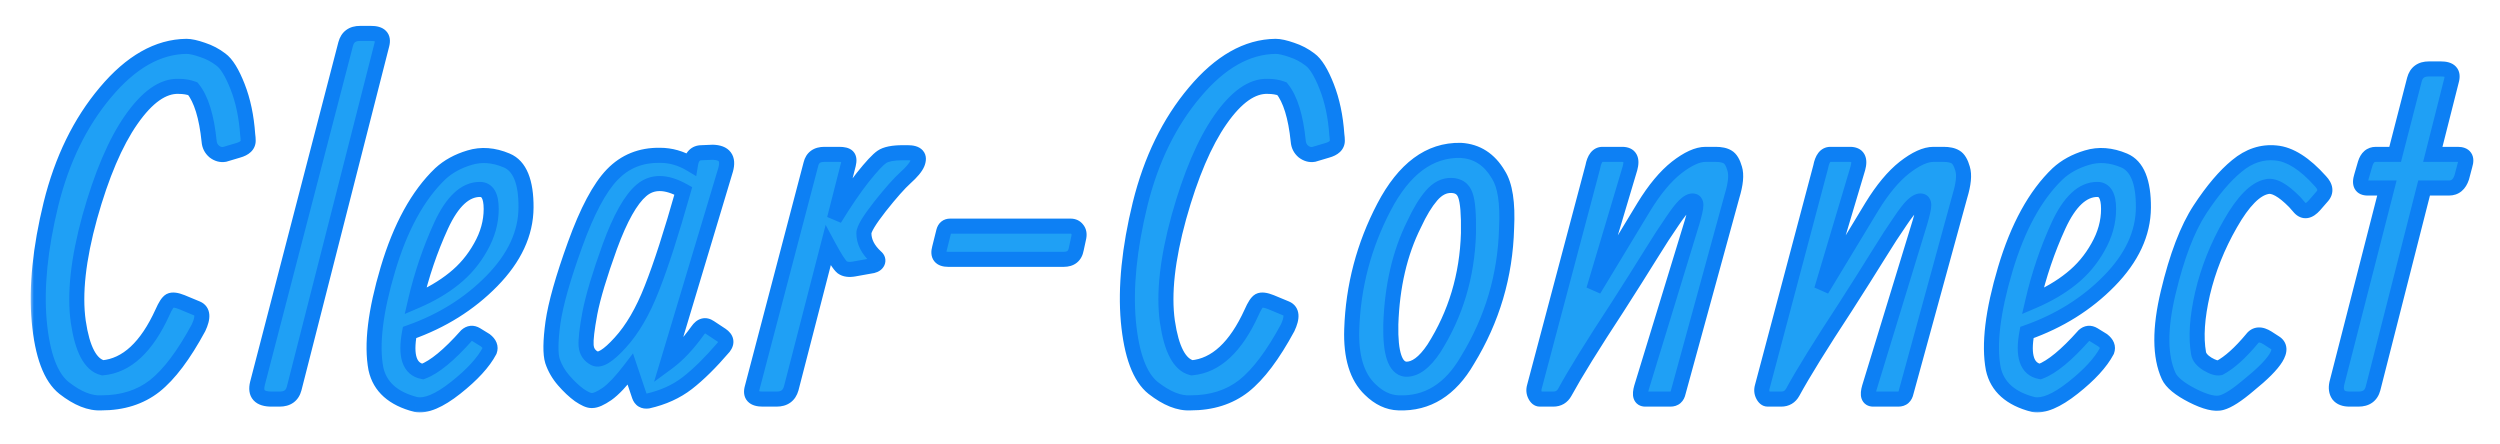 <svg width="332" height="59" viewBox="0 0 332 59" fill="none" xmlns="http://www.w3.org/2000/svg">
<g filter="url(#filter0_d_1_2)">
<mask id="path-1-outside-1_1_2" maskUnits="userSpaceOnUse" x="4" y="-1" width="325" height="52" fill="black">
<rect fill="white" x="4" y="-1" width="325" height="52"/>
<path d="M32.894 13.875C32.935 14.167 32.956 14.438 32.956 14.688C32.956 15.292 32.508 15.719 31.613 15.969L29.831 16.5C29.352 16.583 28.894 16.458 28.456 16.125C28.04 15.771 27.81 15.312 27.769 14.75C27.435 11.479 26.717 9.156 25.613 7.781C25.05 7.573 24.425 7.469 23.738 7.469C21.654 7.385 19.55 8.865 17.425 11.906C15.321 14.927 13.488 19.229 11.925 24.812C10.383 30.396 9.873 35.031 10.394 38.719C10.935 42.406 12.019 44.448 13.644 44.844C16.831 44.552 19.477 42.094 21.581 37.469C21.956 36.615 22.29 36.104 22.581 35.938C22.894 35.771 23.415 35.833 24.144 36.125L26.175 36.969C26.946 37.302 27.008 38.156 26.363 39.531C24.404 43.156 22.467 45.729 20.55 47.25C18.633 48.75 16.269 49.5 13.456 49.5C11.956 49.583 10.31 48.927 8.519 47.531C6.727 46.115 5.623 43.156 5.206 38.656C4.81 34.156 5.331 28.969 6.769 23.094C8.227 17.198 10.644 12.25 14.019 8.25C17.394 4.229 20.977 2.198 24.769 2.156C25.29 2.156 25.998 2.312 26.894 2.625C27.79 2.917 28.602 3.344 29.331 3.906C30.081 4.448 30.821 5.646 31.55 7.5C32.279 9.354 32.727 11.479 32.894 13.875ZM50.719 1.906L39.062 47.594C38.812 48.531 38.167 49 37.125 49H36.062C34.479 49 33.854 48.312 34.188 46.938L45.906 1.844C46.156 0.906 46.792 0.438 47.812 0.438H49.281C50.49 0.438 50.969 0.927 50.719 1.906ZM54.388 40.156C53.804 43.281 54.388 45.01 56.138 45.344C57.7 44.76 59.638 43.167 61.95 40.562C62.346 40.208 62.773 40.167 63.231 40.438L64.45 41.188C65.013 41.625 65.2 42.094 65.013 42.594C64.2 44.135 62.7 45.771 60.513 47.5C58.325 49.229 56.565 49.969 55.231 49.719C52.21 48.948 50.44 47.365 49.919 44.969C49.315 41.76 49.846 37.354 51.513 31.75C53.179 26.146 55.502 21.917 58.481 19.062C59.523 18.104 60.815 17.396 62.356 16.938C63.919 16.458 65.565 16.583 67.294 17.312C69.023 18.042 69.877 20.125 69.856 23.562C69.835 27 68.325 30.25 65.325 33.312C62.346 36.354 58.7 38.635 54.388 40.156ZM55.169 36C57.169 35.146 58.877 34.146 60.294 33C61.731 31.854 62.908 30.458 63.825 28.812C64.763 27.167 65.231 25.479 65.231 23.75C65.231 22.021 64.731 21.156 63.731 21.156C61.773 21.156 60.054 22.76 58.575 25.969C57.117 29.156 55.981 32.5 55.169 36ZM91.713 17.781C91.879 16.781 92.369 16.281 93.181 16.281L94.65 16.219C96.213 16.26 96.785 17.031 96.369 18.531L88.681 44.125C90.015 43.146 91.338 41.74 92.65 39.906C93.129 39.219 93.66 39.073 94.244 39.469L95.806 40.5C96.473 40.958 96.577 41.49 96.119 42.094C94.369 44.135 92.754 45.729 91.275 46.875C89.817 48 88.077 48.792 86.056 49.25C85.473 49.333 85.088 49.104 84.9 48.562L83.713 45.031C82.504 46.615 81.473 47.708 80.619 48.312C79.765 48.896 79.108 49.188 78.65 49.188H78.525C78.171 49.188 77.64 48.948 76.931 48.469C76.244 47.969 75.556 47.323 74.869 46.531C74.181 45.74 73.681 44.875 73.369 43.938C73.077 43 73.098 41.302 73.431 38.844C73.785 36.365 74.765 32.906 76.369 28.469C77.973 24.031 79.619 20.938 81.306 19.188C82.994 17.438 85.108 16.583 87.65 16.625C89.067 16.625 90.421 17.01 91.713 17.781ZM90.744 21.344C88.473 20.073 86.619 20.052 85.181 21.281C83.765 22.49 82.369 24.969 80.994 28.719C79.64 32.469 78.754 35.417 78.338 37.562C77.942 39.688 77.775 41.135 77.838 41.906C77.9 42.677 78.275 43.24 78.963 43.594C79.65 43.948 80.785 43.25 82.369 41.5C83.973 39.75 85.369 37.354 86.556 34.312C87.765 31.271 89.16 26.948 90.744 21.344ZM110.819 25.062C112.173 22.854 113.423 21.021 114.569 19.562C115.735 18.104 116.579 17.198 117.1 16.844C117.642 16.469 118.579 16.281 119.913 16.281H120.538C121.788 16.281 122.215 16.76 121.819 17.719C121.61 18.219 121.09 18.844 120.256 19.594C119.423 20.344 118.288 21.625 116.85 23.438C115.433 25.25 114.725 26.427 114.725 26.969C114.725 28.094 115.256 29.146 116.319 30.125C116.569 30.333 116.642 30.562 116.538 30.812C116.433 31.042 116.215 31.198 115.881 31.281L113.444 31.719C112.756 31.844 112.225 31.771 111.85 31.5C111.496 31.229 110.871 30.26 109.975 28.594L105.069 47.594C104.798 48.531 104.152 49 103.131 49H101.288C100.079 49 99.61 48.51 99.881 47.531L107.694 17.781C107.902 16.927 108.496 16.5 109.475 16.5H111.444C112.006 16.5 112.381 16.594 112.569 16.781C112.756 16.969 112.788 17.323 112.663 17.844L110.819 25.062ZM126.175 26.031H142.175C142.55 26.031 142.842 26.167 143.05 26.438C143.279 26.708 143.352 27.062 143.269 27.5L142.925 29.094C142.758 29.99 142.206 30.438 141.269 30.438H125.925C124.883 30.438 124.498 29.948 124.769 28.969L125.331 26.719C125.456 26.26 125.738 26.031 126.175 26.031ZM177.531 13.875C177.573 14.167 177.594 14.438 177.594 14.688C177.594 15.292 177.146 15.719 176.25 15.969L174.469 16.5C173.99 16.583 173.531 16.458 173.094 16.125C172.677 15.771 172.448 15.312 172.406 14.75C172.073 11.479 171.354 9.156 170.25 7.781C169.688 7.573 169.062 7.469 168.375 7.469C166.292 7.385 164.188 8.865 162.062 11.906C159.958 14.927 158.125 19.229 156.562 24.812C155.021 30.396 154.51 35.031 155.031 38.719C155.573 42.406 156.656 44.448 158.281 44.844C161.469 44.552 164.115 42.094 166.219 37.469C166.594 36.615 166.927 36.104 167.219 35.938C167.531 35.771 168.052 35.833 168.781 36.125L170.812 36.969C171.583 37.302 171.646 38.156 171 39.531C169.042 43.156 167.104 45.729 165.188 47.25C163.271 48.75 160.906 49.5 158.094 49.5C156.594 49.583 154.948 48.927 153.156 47.531C151.365 46.115 150.26 43.156 149.844 38.656C149.448 34.156 149.969 28.969 151.406 23.094C152.865 17.198 155.281 12.25 158.656 8.25C162.031 4.229 165.615 2.198 169.406 2.156C169.927 2.156 170.635 2.312 171.531 2.625C172.427 2.917 173.24 3.344 173.969 3.906C174.719 4.448 175.458 5.646 176.188 7.5C176.917 9.354 177.365 11.479 177.531 13.875ZM179.512 39.719C179.7 34.01 181.127 28.604 183.794 23.5C186.46 18.396 189.856 15.885 193.981 15.969C196.127 16.094 197.794 17.167 198.981 19.188C199.877 20.583 200.242 22.948 200.075 26.281C199.908 32.594 198.179 38.438 194.887 43.812C192.617 47.75 189.565 49.646 185.731 49.5C184.377 49.458 183.117 48.865 181.95 47.719C180.2 46.052 179.387 43.385 179.512 39.719ZM190.419 42.281C193.315 37.719 194.846 32.615 195.012 26.969C195.054 24.469 194.919 22.792 194.606 21.938C194.315 21.083 193.69 20.646 192.731 20.625C191.773 20.604 190.898 21.052 190.106 21.969C189.315 22.885 188.544 24.156 187.794 25.781C185.898 29.573 184.867 34.01 184.7 39.094C184.617 42.927 185.283 44.906 186.7 45.031C187.929 45.073 189.169 44.156 190.419 42.281ZM211.65 34.469L218.306 23.469C219.723 21.156 221.171 19.417 222.65 18.25C224.15 17.083 225.431 16.5 226.494 16.5H227.838C228.525 16.5 229.056 16.615 229.431 16.844C229.827 17.073 230.14 17.594 230.369 18.406C230.619 19.219 230.504 20.417 230.025 22L222.869 48.094C222.744 48.698 222.4 49 221.838 49H218.494C217.869 49 217.702 48.49 217.994 47.469L224.713 25.5C225.046 24.354 225.213 23.604 225.213 23.25C225.213 22.875 225.067 22.688 224.775 22.688C224.483 22.688 224.129 22.885 223.713 23.281C223.317 23.656 222.775 24.354 222.088 25.375C221.275 26.542 220.296 28.052 219.15 29.906C218.004 31.76 216.556 34.052 214.806 36.781C211.515 41.802 209.181 45.573 207.806 48.094C207.473 48.698 206.963 49 206.275 49H204.494C204.244 49 204.035 48.833 203.869 48.5C203.681 48.146 203.65 47.76 203.775 47.344L211.525 18.156C211.733 17.052 212.16 16.5 212.806 16.5H215.431C216.452 16.5 216.796 17.115 216.463 18.344L211.65 34.469ZM241.913 34.469L248.569 23.469C249.985 21.156 251.433 19.417 252.913 18.25C254.413 17.083 255.694 16.5 256.756 16.5H258.1C258.788 16.5 259.319 16.615 259.694 16.844C260.09 17.073 260.402 17.594 260.631 18.406C260.881 19.219 260.767 20.417 260.288 22L253.131 48.094C253.006 48.698 252.663 49 252.1 49H248.756C248.131 49 247.965 48.49 248.256 47.469L254.975 25.5C255.308 24.354 255.475 23.604 255.475 23.25C255.475 22.875 255.329 22.688 255.038 22.688C254.746 22.688 254.392 22.885 253.975 23.281C253.579 23.656 253.038 24.354 252.35 25.375C251.538 26.542 250.558 28.052 249.413 29.906C248.267 31.76 246.819 34.052 245.069 36.781C241.777 41.802 239.444 45.573 238.069 48.094C237.735 48.698 237.225 49 236.538 49H234.756C234.506 49 234.298 48.833 234.131 48.5C233.944 48.146 233.913 47.76 234.038 47.344L241.788 18.156C241.996 17.052 242.423 16.5 243.069 16.5H245.694C246.715 16.5 247.058 17.115 246.725 18.344L241.913 34.469ZM269.175 40.156C268.592 43.281 269.175 45.01 270.925 45.344C272.487 44.76 274.425 43.167 276.737 40.562C277.133 40.208 277.56 40.167 278.019 40.438L279.237 41.188C279.8 41.625 279.987 42.094 279.8 42.594C278.987 44.135 277.487 45.771 275.3 47.5C273.112 49.229 271.352 49.969 270.019 49.719C266.998 48.948 265.227 47.365 264.706 44.969C264.102 41.76 264.633 37.354 266.3 31.75C267.967 26.146 270.29 21.917 273.269 19.062C274.31 18.104 275.602 17.396 277.144 16.938C278.706 16.458 280.352 16.583 282.081 17.312C283.81 18.042 284.665 20.125 284.644 23.562C284.623 27 283.112 30.25 280.112 33.312C277.133 36.354 273.487 38.635 269.175 40.156ZM269.956 36C271.956 35.146 273.665 34.146 275.081 33C276.519 31.854 277.696 30.458 278.612 28.812C279.55 27.167 280.019 25.479 280.019 23.75C280.019 22.021 279.519 21.156 278.519 21.156C276.56 21.156 274.842 22.76 273.362 25.969C271.904 29.156 270.769 32.5 269.956 36ZM308.156 20.062C308.844 20.792 308.927 21.458 308.406 22.062L307.344 23.281C306.615 24.094 305.969 24.198 305.406 23.594L304.719 22.812C303.177 21.25 301.958 20.573 301.062 20.781C299.521 21.073 297.896 22.719 296.188 25.719C294.479 28.698 293.25 31.781 292.5 34.969C291.771 38.135 291.594 40.781 291.969 42.906C292.052 43.427 292.448 43.906 293.156 44.344C293.865 44.76 294.406 44.927 294.781 44.844C296.073 44.156 297.5 42.875 299.062 41C299.542 40.354 300.229 40.312 301.125 40.875L302.094 41.5C303.448 42.312 302.292 44.198 298.625 47.156C297.083 48.469 295.885 49.24 295.031 49.469C294.177 49.719 292.885 49.406 291.156 48.531C289.448 47.656 288.396 46.792 288 45.938C286.812 43.333 286.792 39.635 287.938 34.844C289.083 30.031 290.49 26.354 292.156 23.812C293.823 21.271 295.458 19.344 297.062 18.031C298.667 16.698 300.396 16.125 302.25 16.312C304.104 16.479 306.073 17.729 308.156 20.062ZM325.575 6.625L323.075 16.5H326.388C327.325 16.5 327.648 16.969 327.356 17.906L326.919 19.562C326.606 20.5 326.044 20.969 325.231 20.969H321.919L315.138 47.594C314.888 48.531 314.242 49 313.2 49H312.013C311.325 49 310.835 48.812 310.544 48.438C310.273 48.042 310.2 47.542 310.325 46.938L316.981 20.969H314.419C313.565 20.969 313.294 20.458 313.606 19.438L314.106 17.719C314.356 16.906 314.825 16.5 315.513 16.5H318.075L320.638 6.562C320.888 5.625 321.523 5.156 322.544 5.156H324.169C325.356 5.156 325.825 5.646 325.575 6.625Z"/>
</mask>
<path d="M32.894 13.875C32.935 14.167 32.956 14.438 32.956 14.688C32.956 15.292 32.508 15.719 31.613 15.969L29.831 16.5C29.352 16.583 28.894 16.458 28.456 16.125C28.04 15.771 27.81 15.312 27.769 14.75C27.435 11.479 26.717 9.156 25.613 7.781C25.05 7.573 24.425 7.469 23.738 7.469C21.654 7.385 19.55 8.865 17.425 11.906C15.321 14.927 13.488 19.229 11.925 24.812C10.383 30.396 9.873 35.031 10.394 38.719C10.935 42.406 12.019 44.448 13.644 44.844C16.831 44.552 19.477 42.094 21.581 37.469C21.956 36.615 22.29 36.104 22.581 35.938C22.894 35.771 23.415 35.833 24.144 36.125L26.175 36.969C26.946 37.302 27.008 38.156 26.363 39.531C24.404 43.156 22.467 45.729 20.55 47.25C18.633 48.75 16.269 49.5 13.456 49.5C11.956 49.583 10.31 48.927 8.519 47.531C6.727 46.115 5.623 43.156 5.206 38.656C4.81 34.156 5.331 28.969 6.769 23.094C8.227 17.198 10.644 12.25 14.019 8.25C17.394 4.229 20.977 2.198 24.769 2.156C25.29 2.156 25.998 2.312 26.894 2.625C27.79 2.917 28.602 3.344 29.331 3.906C30.081 4.448 30.821 5.646 31.55 7.5C32.279 9.354 32.727 11.479 32.894 13.875ZM50.719 1.906L39.062 47.594C38.812 48.531 38.167 49 37.125 49H36.062C34.479 49 33.854 48.312 34.188 46.938L45.906 1.844C46.156 0.906 46.792 0.438 47.812 0.438H49.281C50.49 0.438 50.969 0.927 50.719 1.906ZM54.388 40.156C53.804 43.281 54.388 45.01 56.138 45.344C57.7 44.76 59.638 43.167 61.95 40.562C62.346 40.208 62.773 40.167 63.231 40.438L64.45 41.188C65.013 41.625 65.2 42.094 65.013 42.594C64.2 44.135 62.7 45.771 60.513 47.5C58.325 49.229 56.565 49.969 55.231 49.719C52.21 48.948 50.44 47.365 49.919 44.969C49.315 41.76 49.846 37.354 51.513 31.75C53.179 26.146 55.502 21.917 58.481 19.062C59.523 18.104 60.815 17.396 62.356 16.938C63.919 16.458 65.565 16.583 67.294 17.312C69.023 18.042 69.877 20.125 69.856 23.562C69.835 27 68.325 30.25 65.325 33.312C62.346 36.354 58.7 38.635 54.388 40.156ZM55.169 36C57.169 35.146 58.877 34.146 60.294 33C61.731 31.854 62.908 30.458 63.825 28.812C64.763 27.167 65.231 25.479 65.231 23.75C65.231 22.021 64.731 21.156 63.731 21.156C61.773 21.156 60.054 22.76 58.575 25.969C57.117 29.156 55.981 32.5 55.169 36ZM91.713 17.781C91.879 16.781 92.369 16.281 93.181 16.281L94.65 16.219C96.213 16.26 96.785 17.031 96.369 18.531L88.681 44.125C90.015 43.146 91.338 41.74 92.65 39.906C93.129 39.219 93.66 39.073 94.244 39.469L95.806 40.5C96.473 40.958 96.577 41.49 96.119 42.094C94.369 44.135 92.754 45.729 91.275 46.875C89.817 48 88.077 48.792 86.056 49.25C85.473 49.333 85.088 49.104 84.9 48.562L83.713 45.031C82.504 46.615 81.473 47.708 80.619 48.312C79.765 48.896 79.108 49.188 78.65 49.188H78.525C78.171 49.188 77.64 48.948 76.931 48.469C76.244 47.969 75.556 47.323 74.869 46.531C74.181 45.74 73.681 44.875 73.369 43.938C73.077 43 73.098 41.302 73.431 38.844C73.785 36.365 74.765 32.906 76.369 28.469C77.973 24.031 79.619 20.938 81.306 19.188C82.994 17.438 85.108 16.583 87.65 16.625C89.067 16.625 90.421 17.01 91.713 17.781ZM90.744 21.344C88.473 20.073 86.619 20.052 85.181 21.281C83.765 22.49 82.369 24.969 80.994 28.719C79.64 32.469 78.754 35.417 78.338 37.562C77.942 39.688 77.775 41.135 77.838 41.906C77.9 42.677 78.275 43.24 78.963 43.594C79.65 43.948 80.785 43.25 82.369 41.5C83.973 39.75 85.369 37.354 86.556 34.312C87.765 31.271 89.16 26.948 90.744 21.344ZM110.819 25.062C112.173 22.854 113.423 21.021 114.569 19.562C115.735 18.104 116.579 17.198 117.1 16.844C117.642 16.469 118.579 16.281 119.913 16.281H120.538C121.788 16.281 122.215 16.76 121.819 17.719C121.61 18.219 121.09 18.844 120.256 19.594C119.423 20.344 118.288 21.625 116.85 23.438C115.433 25.25 114.725 26.427 114.725 26.969C114.725 28.094 115.256 29.146 116.319 30.125C116.569 30.333 116.642 30.562 116.538 30.812C116.433 31.042 116.215 31.198 115.881 31.281L113.444 31.719C112.756 31.844 112.225 31.771 111.85 31.5C111.496 31.229 110.871 30.26 109.975 28.594L105.069 47.594C104.798 48.531 104.152 49 103.131 49H101.288C100.079 49 99.61 48.51 99.881 47.531L107.694 17.781C107.902 16.927 108.496 16.5 109.475 16.5H111.444C112.006 16.5 112.381 16.594 112.569 16.781C112.756 16.969 112.788 17.323 112.663 17.844L110.819 25.062ZM126.175 26.031H142.175C142.55 26.031 142.842 26.167 143.05 26.438C143.279 26.708 143.352 27.062 143.269 27.5L142.925 29.094C142.758 29.99 142.206 30.438 141.269 30.438H125.925C124.883 30.438 124.498 29.948 124.769 28.969L125.331 26.719C125.456 26.26 125.738 26.031 126.175 26.031ZM177.531 13.875C177.573 14.167 177.594 14.438 177.594 14.688C177.594 15.292 177.146 15.719 176.25 15.969L174.469 16.5C173.99 16.583 173.531 16.458 173.094 16.125C172.677 15.771 172.448 15.312 172.406 14.75C172.073 11.479 171.354 9.156 170.25 7.781C169.688 7.573 169.062 7.469 168.375 7.469C166.292 7.385 164.188 8.865 162.062 11.906C159.958 14.927 158.125 19.229 156.562 24.812C155.021 30.396 154.51 35.031 155.031 38.719C155.573 42.406 156.656 44.448 158.281 44.844C161.469 44.552 164.115 42.094 166.219 37.469C166.594 36.615 166.927 36.104 167.219 35.938C167.531 35.771 168.052 35.833 168.781 36.125L170.812 36.969C171.583 37.302 171.646 38.156 171 39.531C169.042 43.156 167.104 45.729 165.188 47.25C163.271 48.75 160.906 49.5 158.094 49.5C156.594 49.583 154.948 48.927 153.156 47.531C151.365 46.115 150.26 43.156 149.844 38.656C149.448 34.156 149.969 28.969 151.406 23.094C152.865 17.198 155.281 12.25 158.656 8.25C162.031 4.229 165.615 2.198 169.406 2.156C169.927 2.156 170.635 2.312 171.531 2.625C172.427 2.917 173.24 3.344 173.969 3.906C174.719 4.448 175.458 5.646 176.188 7.5C176.917 9.354 177.365 11.479 177.531 13.875ZM179.512 39.719C179.7 34.01 181.127 28.604 183.794 23.5C186.46 18.396 189.856 15.885 193.981 15.969C196.127 16.094 197.794 17.167 198.981 19.188C199.877 20.583 200.242 22.948 200.075 26.281C199.908 32.594 198.179 38.438 194.887 43.812C192.617 47.75 189.565 49.646 185.731 49.5C184.377 49.458 183.117 48.865 181.95 47.719C180.2 46.052 179.387 43.385 179.512 39.719ZM190.419 42.281C193.315 37.719 194.846 32.615 195.012 26.969C195.054 24.469 194.919 22.792 194.606 21.938C194.315 21.083 193.69 20.646 192.731 20.625C191.773 20.604 190.898 21.052 190.106 21.969C189.315 22.885 188.544 24.156 187.794 25.781C185.898 29.573 184.867 34.01 184.7 39.094C184.617 42.927 185.283 44.906 186.7 45.031C187.929 45.073 189.169 44.156 190.419 42.281ZM211.65 34.469L218.306 23.469C219.723 21.156 221.171 19.417 222.65 18.25C224.15 17.083 225.431 16.5 226.494 16.5H227.838C228.525 16.5 229.056 16.615 229.431 16.844C229.827 17.073 230.14 17.594 230.369 18.406C230.619 19.219 230.504 20.417 230.025 22L222.869 48.094C222.744 48.698 222.4 49 221.838 49H218.494C217.869 49 217.702 48.49 217.994 47.469L224.713 25.5C225.046 24.354 225.213 23.604 225.213 23.25C225.213 22.875 225.067 22.688 224.775 22.688C224.483 22.688 224.129 22.885 223.713 23.281C223.317 23.656 222.775 24.354 222.088 25.375C221.275 26.542 220.296 28.052 219.15 29.906C218.004 31.76 216.556 34.052 214.806 36.781C211.515 41.802 209.181 45.573 207.806 48.094C207.473 48.698 206.963 49 206.275 49H204.494C204.244 49 204.035 48.833 203.869 48.5C203.681 48.146 203.65 47.76 203.775 47.344L211.525 18.156C211.733 17.052 212.16 16.5 212.806 16.5H215.431C216.452 16.5 216.796 17.115 216.463 18.344L211.65 34.469ZM241.913 34.469L248.569 23.469C249.985 21.156 251.433 19.417 252.913 18.25C254.413 17.083 255.694 16.5 256.756 16.5H258.1C258.788 16.5 259.319 16.615 259.694 16.844C260.09 17.073 260.402 17.594 260.631 18.406C260.881 19.219 260.767 20.417 260.288 22L253.131 48.094C253.006 48.698 252.663 49 252.1 49H248.756C248.131 49 247.965 48.49 248.256 47.469L254.975 25.5C255.308 24.354 255.475 23.604 255.475 23.25C255.475 22.875 255.329 22.688 255.038 22.688C254.746 22.688 254.392 22.885 253.975 23.281C253.579 23.656 253.038 24.354 252.35 25.375C251.538 26.542 250.558 28.052 249.413 29.906C248.267 31.76 246.819 34.052 245.069 36.781C241.777 41.802 239.444 45.573 238.069 48.094C237.735 48.698 237.225 49 236.538 49H234.756C234.506 49 234.298 48.833 234.131 48.5C233.944 48.146 233.913 47.76 234.038 47.344L241.788 18.156C241.996 17.052 242.423 16.5 243.069 16.5H245.694C246.715 16.5 247.058 17.115 246.725 18.344L241.913 34.469ZM269.175 40.156C268.592 43.281 269.175 45.01 270.925 45.344C272.487 44.76 274.425 43.167 276.737 40.562C277.133 40.208 277.56 40.167 278.019 40.438L279.237 41.188C279.8 41.625 279.987 42.094 279.8 42.594C278.987 44.135 277.487 45.771 275.3 47.5C273.112 49.229 271.352 49.969 270.019 49.719C266.998 48.948 265.227 47.365 264.706 44.969C264.102 41.76 264.633 37.354 266.3 31.75C267.967 26.146 270.29 21.917 273.269 19.062C274.31 18.104 275.602 17.396 277.144 16.938C278.706 16.458 280.352 16.583 282.081 17.312C283.81 18.042 284.665 20.125 284.644 23.562C284.623 27 283.112 30.25 280.112 33.312C277.133 36.354 273.487 38.635 269.175 40.156ZM269.956 36C271.956 35.146 273.665 34.146 275.081 33C276.519 31.854 277.696 30.458 278.612 28.812C279.55 27.167 280.019 25.479 280.019 23.75C280.019 22.021 279.519 21.156 278.519 21.156C276.56 21.156 274.842 22.76 273.362 25.969C271.904 29.156 270.769 32.5 269.956 36ZM308.156 20.062C308.844 20.792 308.927 21.458 308.406 22.062L307.344 23.281C306.615 24.094 305.969 24.198 305.406 23.594L304.719 22.812C303.177 21.25 301.958 20.573 301.062 20.781C299.521 21.073 297.896 22.719 296.188 25.719C294.479 28.698 293.25 31.781 292.5 34.969C291.771 38.135 291.594 40.781 291.969 42.906C292.052 43.427 292.448 43.906 293.156 44.344C293.865 44.76 294.406 44.927 294.781 44.844C296.073 44.156 297.5 42.875 299.062 41C299.542 40.354 300.229 40.312 301.125 40.875L302.094 41.5C303.448 42.312 302.292 44.198 298.625 47.156C297.083 48.469 295.885 49.24 295.031 49.469C294.177 49.719 292.885 49.406 291.156 48.531C289.448 47.656 288.396 46.792 288 45.938C286.812 43.333 286.792 39.635 287.938 34.844C289.083 30.031 290.49 26.354 292.156 23.812C293.823 21.271 295.458 19.344 297.062 18.031C298.667 16.698 300.396 16.125 302.25 16.312C304.104 16.479 306.073 17.729 308.156 20.062ZM325.575 6.625L323.075 16.5H326.388C327.325 16.5 327.648 16.969 327.356 17.906L326.919 19.562C326.606 20.5 326.044 20.969 325.231 20.969H321.919L315.138 47.594C314.888 48.531 314.242 49 313.2 49H312.013C311.325 49 310.835 48.812 310.544 48.438C310.273 48.042 310.2 47.542 310.325 46.938L316.981 20.969H314.419C313.565 20.969 313.294 20.458 313.606 19.438L314.106 17.719C314.356 16.906 314.825 16.5 315.513 16.5H318.075L320.638 6.562C320.888 5.625 321.523 5.156 322.544 5.156H324.169C325.356 5.156 325.825 5.646 325.575 6.625Z" fill="#1FA0F5"/>
<path d="M32.894 13.875L31.896 13.944L31.899 13.98L31.904 14.016L32.894 13.875ZM31.613 15.969L31.344 15.006L31.335 15.008L31.327 15.011L31.613 15.969ZM29.831 16.5L30.003 17.485L30.061 17.475L30.117 17.458L29.831 16.5ZM28.456 16.125L27.809 16.887L27.829 16.904L27.85 16.92L28.456 16.125ZM27.769 14.75L28.766 14.676L28.765 14.662L28.764 14.649L27.769 14.75ZM25.613 7.781L26.392 7.155L26.219 6.94L25.96 6.843L25.613 7.781ZM23.738 7.469L23.698 8.468L23.718 8.469H23.738V7.469ZM17.425 11.906L16.605 11.334L16.604 11.335L17.425 11.906ZM11.925 24.812L10.962 24.543L10.961 24.546L11.925 24.812ZM10.394 38.719L9.404 38.859L9.404 38.864L10.394 38.719ZM13.644 44.844L13.407 45.815L13.569 45.855L13.735 45.84L13.644 44.844ZM21.581 37.469L22.492 37.883L22.497 37.871L21.581 37.469ZM22.581 35.938L22.111 35.055L22.098 35.062L22.085 35.069L22.581 35.938ZM24.144 36.125L24.527 35.201L24.515 35.197L24.144 36.125ZM26.175 36.969L26.572 36.051L26.565 36.048L26.559 36.045L26.175 36.969ZM26.363 39.531L27.242 40.007L27.256 39.982L27.268 39.956L26.363 39.531ZM20.55 47.25L21.166 48.038L21.172 48.033L20.55 47.25ZM13.456 49.5V48.5H13.428L13.401 48.502L13.456 49.5ZM8.519 47.531L7.899 48.316L7.904 48.32L8.519 47.531ZM5.206 38.656L4.21 38.744L4.211 38.748L5.206 38.656ZM6.769 23.094L5.798 22.854L5.797 22.856L6.769 23.094ZM14.019 8.25L14.783 8.895L14.785 8.893L14.019 8.25ZM24.769 2.156L24.769 1.156L24.758 1.156L24.769 2.156ZM26.894 2.625L26.564 3.569L26.574 3.573L26.584 3.576L26.894 2.625ZM29.331 3.906L28.72 4.698L28.733 4.708L28.746 4.717L29.331 3.906ZM31.904 14.016C31.94 14.269 31.956 14.492 31.956 14.688H33.956C33.956 14.383 33.931 14.064 33.884 13.734L31.904 14.016ZM31.956 14.688C31.956 14.712 31.952 14.715 31.955 14.709C31.957 14.704 31.955 14.713 31.93 14.737C31.87 14.795 31.707 14.904 31.344 15.006L31.881 16.932C32.414 16.783 32.923 16.554 33.31 16.185C33.727 15.788 33.956 15.271 33.956 14.688H31.956ZM31.327 15.011L29.545 15.542L30.117 17.458L31.898 16.927L31.327 15.011ZM29.66 15.515C29.492 15.544 29.31 15.519 29.062 15.33L27.85 16.92C28.477 17.398 29.212 17.623 30.003 17.485L29.66 15.515ZM29.104 15.363C28.898 15.188 28.789 14.981 28.766 14.676L26.771 14.824C26.832 15.644 27.181 16.353 27.809 16.887L29.104 15.363ZM28.764 14.649C28.425 11.327 27.683 8.762 26.392 7.155L24.833 8.407C25.75 9.55 26.446 11.631 26.774 14.851L28.764 14.649ZM25.96 6.843C25.271 6.588 24.526 6.469 23.738 6.469V8.469C24.324 8.469 24.829 8.557 25.265 8.719L25.96 6.843ZM23.777 6.47C21.155 6.365 18.775 8.228 16.605 11.334L18.245 12.479C20.325 9.501 22.153 8.406 23.698 8.468L23.777 6.47ZM16.604 11.335C14.41 14.485 12.539 18.906 10.962 24.543L12.888 25.082C14.436 19.552 16.231 15.369 18.246 12.478L16.604 11.335ZM10.961 24.546C9.401 30.196 8.856 34.981 9.404 38.859L11.384 38.579C10.89 35.081 11.366 30.596 12.889 25.079L10.961 24.546ZM9.404 38.864C9.683 40.76 10.111 42.32 10.729 43.484C11.352 44.657 12.223 45.527 13.407 45.815L13.88 43.872C13.439 43.765 12.957 43.416 12.496 42.547C12.03 41.67 11.646 40.365 11.383 38.573L9.404 38.864ZM13.735 45.84C17.458 45.499 20.331 42.63 22.491 37.883L20.671 37.055C18.623 41.557 16.204 43.605 13.553 43.848L13.735 45.84ZM22.497 37.871C22.673 37.471 22.825 37.184 22.95 36.992C23.09 36.778 23.14 36.77 23.077 36.806L22.085 35.069C21.731 35.272 21.469 35.602 21.275 35.898C21.067 36.217 20.865 36.613 20.666 37.067L22.497 37.871ZM23.052 36.82C22.96 36.869 22.937 36.834 23.087 36.852C23.23 36.869 23.453 36.926 23.772 37.053L24.515 35.197C24.105 35.033 23.704 34.912 23.325 34.867C22.954 34.822 22.515 34.839 22.111 35.055L23.052 36.82ZM23.76 37.048L25.791 37.892L26.559 36.045L24.527 35.202L23.76 37.048ZM25.778 37.887C25.828 37.908 25.82 37.916 25.802 37.891C25.785 37.867 25.798 37.866 25.803 37.932C25.815 38.102 25.756 38.471 25.457 39.106L27.268 39.956C27.615 39.217 27.847 38.471 27.797 37.786C27.771 37.425 27.664 37.063 27.439 36.742C27.213 36.42 26.907 36.196 26.572 36.051L25.778 37.887ZM25.483 39.056C23.551 42.632 21.691 45.069 19.928 46.467L21.172 48.033C23.243 46.39 25.258 43.68 27.242 40.007L25.483 39.056ZM19.934 46.462C18.22 47.804 16.082 48.5 13.456 48.5V50.5C16.456 50.5 19.047 49.696 21.166 48.038L19.934 46.462ZM13.401 48.502C12.239 48.566 10.829 48.063 9.133 46.742L7.904 48.32C9.792 49.791 11.673 50.601 13.512 50.498L13.401 48.502ZM9.139 46.747C7.695 45.605 6.615 43.026 6.202 38.564L4.211 38.748C4.631 43.287 5.76 46.624 7.899 48.316L9.139 46.747ZM6.202 38.569C5.819 34.208 6.32 29.134 7.74 23.331L5.797 22.856C4.342 28.804 3.802 34.105 4.21 38.744L6.202 38.569ZM7.739 23.334C9.167 17.563 11.522 12.76 14.783 8.895L13.255 7.605C9.766 11.74 7.287 16.833 5.798 22.854L7.739 23.334ZM14.785 8.893C18.047 5.006 21.379 3.194 24.78 3.156L24.758 1.156C20.575 1.202 16.74 3.453 13.253 7.607L14.785 8.893ZM24.769 3.156C25.12 3.156 25.702 3.268 26.564 3.569L27.223 1.681C26.294 1.357 25.459 1.156 24.769 1.156V3.156ZM26.584 3.576C27.374 3.833 28.084 4.207 28.72 4.698L29.942 3.114C29.12 2.48 28.205 2 27.203 1.674L26.584 3.576ZM28.746 4.717C29.242 5.076 29.896 6.027 30.619 7.866L32.481 7.134C31.745 5.265 30.92 3.82 29.917 3.096L28.746 4.717ZM30.619 7.866C31.305 9.608 31.735 11.63 31.896 13.944L33.891 13.806C33.719 11.328 33.254 9.1 32.481 7.134L30.619 7.866ZM50.719 1.906L49.75 1.659L49.75 1.659L50.719 1.906ZM39.062 47.594L40.029 47.851L40.032 47.841L39.062 47.594ZM34.188 46.938L33.22 46.686L33.218 46.694L33.216 46.702L34.188 46.938ZM45.906 1.844L44.94 1.586L44.938 1.592L45.906 1.844ZM49.75 1.659L38.093 47.346L40.032 47.841L51.688 2.153L49.75 1.659ZM38.096 47.336C38.017 47.633 37.903 47.767 37.803 47.839C37.697 47.916 37.499 48 37.125 48V50C37.793 50 38.439 49.849 38.978 49.458C39.525 49.061 39.858 48.492 40.029 47.851L38.096 47.336ZM37.125 48H36.062V50H37.125V48ZM36.062 48C35.364 48 35.172 47.84 35.146 47.812C35.141 47.806 35.119 47.784 35.107 47.7C35.094 47.603 35.096 47.435 35.159 47.173L33.216 46.702C33.014 47.535 33.031 48.458 33.666 49.157C34.266 49.817 35.178 50 36.062 50V48ZM35.155 47.189L46.874 2.095L44.938 1.592L33.22 46.686L35.155 47.189ZM46.873 2.101C46.953 1.8 47.068 1.665 47.164 1.594C47.265 1.519 47.453 1.438 47.812 1.438V-0.562C47.151 -0.562 46.511 -0.41 45.977 -0.016C45.438 0.382 45.11 0.95 44.94 1.586L46.873 2.101ZM47.812 1.438H49.281V-0.562H47.812V1.438ZM49.281 1.438C49.522 1.438 49.678 1.463 49.772 1.49C49.863 1.516 49.862 1.535 49.832 1.504C49.817 1.489 49.803 1.469 49.793 1.448C49.783 1.427 49.781 1.415 49.782 1.418C49.783 1.429 49.79 1.501 49.75 1.659L51.688 2.154C51.855 1.5 51.849 0.706 51.261 0.105C50.733 -0.435 49.964 -0.562 49.281 -0.562V1.438ZM54.388 40.156L54.055 39.213L53.51 39.405L53.404 39.973L54.388 40.156ZM56.138 45.344L55.95 46.326L56.225 46.378L56.487 46.281L56.138 45.344ZM61.95 40.562L61.283 39.817L61.24 39.856L61.202 39.898L61.95 40.562ZM63.231 40.438L63.755 39.586L63.748 39.581L63.74 39.577L63.231 40.438ZM64.45 41.188L65.064 40.398L65.021 40.364L64.974 40.336L64.45 41.188ZM65.013 42.594L65.897 43.06L65.927 43.004L65.949 42.945L65.013 42.594ZM55.231 49.719L54.984 50.688L55.015 50.696L55.047 50.702L55.231 49.719ZM49.919 44.969L48.936 45.154L48.939 45.167L48.942 45.181L49.919 44.969ZM58.481 19.062L57.804 18.327L57.797 18.333L57.789 18.34L58.481 19.062ZM62.356 16.938L62.641 17.896L62.649 17.894L62.356 16.938ZM67.294 17.312L67.682 16.391L67.294 17.312ZM65.325 33.312L64.611 32.613L64.611 32.613L65.325 33.312ZM55.169 36L54.195 35.774L53.749 37.694L55.562 36.92L55.169 36ZM60.294 33L59.67 32.218L59.665 32.222L60.294 33ZM63.825 28.812L62.956 28.317L62.951 28.326L63.825 28.812ZM58.575 25.969L57.667 25.55L57.666 25.553L58.575 25.969ZM53.404 39.973C53.102 41.595 53.067 43.011 53.44 44.117C53.843 45.313 54.71 46.09 55.95 46.326L56.325 44.361C55.815 44.264 55.515 44.01 55.335 43.477C55.125 42.854 55.09 41.842 55.37 40.34L53.404 39.973ZM56.487 46.281C58.295 45.606 60.37 43.847 62.698 41.227L61.202 39.898C58.905 42.486 57.105 43.915 55.788 44.407L56.487 46.281ZM62.617 41.308C62.657 41.272 62.681 41.259 62.686 41.257C62.69 41.255 62.682 41.259 62.664 41.261C62.647 41.263 62.638 41.26 62.643 41.261C62.649 41.263 62.676 41.271 62.722 41.298L63.74 39.577C63.373 39.36 62.941 39.224 62.47 39.27C61.999 39.316 61.601 39.533 61.283 39.817L62.617 41.308ZM62.707 41.289L63.926 42.039L64.974 40.336L63.755 39.586L62.707 41.289ZM63.836 41.977C64.032 42.129 64.078 42.223 64.084 42.239C64.086 42.243 64.083 42.236 64.083 42.225C64.083 42.214 64.085 42.218 64.076 42.243L65.949 42.945C66.125 42.476 66.133 41.976 65.941 41.496C65.76 41.042 65.431 40.683 65.064 40.398L63.836 41.977ZM64.128 42.127C63.408 43.494 62.029 45.027 59.892 46.715L61.133 48.285C63.371 46.515 64.992 44.777 65.897 43.06L64.128 42.127ZM59.892 46.715C58.84 47.547 57.932 48.107 57.164 48.43C56.394 48.753 55.826 48.813 55.416 48.736L55.047 50.702C55.97 50.875 56.949 50.689 57.939 50.273C58.931 49.857 59.997 49.182 61.133 48.285L59.892 46.715ZM55.478 48.75C52.706 48.042 51.313 46.676 50.896 44.756L48.942 45.181C49.566 48.053 51.715 49.853 54.984 50.688L55.478 48.75ZM50.901 44.784C50.342 41.811 50.819 37.59 52.471 32.035L50.554 31.465C48.873 37.119 48.288 41.71 48.936 45.154L50.901 44.784ZM52.471 32.035C54.108 26.532 56.361 22.479 59.173 19.785L57.789 18.34C54.643 21.354 52.251 25.76 50.554 31.465L52.471 32.035ZM59.158 19.798C60.074 18.956 61.225 18.317 62.641 17.896L62.071 15.979C60.404 16.475 58.972 17.252 57.804 18.327L59.158 19.798ZM62.649 17.894C63.955 17.493 65.358 17.582 66.905 18.234L67.682 16.391C65.771 15.585 63.883 15.423 62.063 15.981L62.649 17.894ZM66.905 18.234C68.019 18.703 68.877 20.17 68.856 23.556L70.856 23.569C70.877 20.08 70.027 17.38 67.682 16.391L66.905 18.234ZM68.856 23.556C68.837 26.674 67.476 29.687 64.611 32.613L66.039 34.012C69.174 30.813 70.834 27.326 70.856 23.569L68.856 23.556ZM64.611 32.613C61.746 35.537 58.234 37.739 54.055 39.213L54.72 41.099C59.166 39.532 62.945 37.171 66.039 34.012L64.611 32.613ZM55.562 36.92C57.63 36.036 59.422 34.991 60.923 33.778L59.665 32.222C58.332 33.3 56.707 34.256 54.776 35.08L55.562 36.92ZM60.917 33.782C62.459 32.553 63.72 31.056 64.699 29.299L62.951 28.326C62.096 29.861 61.004 31.155 59.67 32.218L60.917 33.782ZM64.694 29.308C65.709 27.526 66.231 25.669 66.231 23.75H64.231C64.231 25.289 63.816 26.808 62.956 28.317L64.694 29.308ZM66.231 23.75C66.231 22.822 66.103 21.963 65.722 21.304C65.293 20.562 64.588 20.156 63.731 20.156V22.156C63.834 22.156 63.875 22.177 63.888 22.185C63.901 22.192 63.94 22.218 63.991 22.305C64.11 22.511 64.231 22.949 64.231 23.75H66.231ZM63.731 20.156C61.138 20.156 59.173 22.284 57.667 25.55L59.483 26.387C60.936 23.237 62.408 22.156 63.731 22.156V20.156ZM57.666 25.553C56.179 28.803 55.022 32.21 54.195 35.774L56.143 36.226C56.941 32.79 58.055 29.51 59.484 26.385L57.666 25.553ZM91.713 17.781L91.2 18.64L92.458 19.391L92.699 17.946L91.713 17.781ZM93.181 16.281V17.281H93.203L93.224 17.28L93.181 16.281ZM94.65 16.219L94.677 15.219L94.642 15.218L94.608 15.22L94.65 16.219ZM96.369 18.531L97.326 18.819L97.329 18.809L97.332 18.799L96.369 18.531ZM88.681 44.125L87.724 43.837L86.864 46.701L89.273 44.931L88.681 44.125ZM92.65 39.906L93.463 40.488L93.47 40.478L92.65 39.906ZM94.244 39.469L93.682 40.296L93.693 40.303L94.244 39.469ZM95.806 40.5L96.373 39.676L96.365 39.671L96.357 39.665L95.806 40.5ZM96.119 42.094L96.878 42.745L96.897 42.722L96.915 42.698L96.119 42.094ZM91.275 46.875L91.886 47.667L91.887 47.666L91.275 46.875ZM86.056 49.25L86.198 50.24L86.238 50.234L86.277 50.225L86.056 49.25ZM84.9 48.562L83.952 48.881L83.955 48.89L84.9 48.562ZM83.713 45.031L84.66 44.712L84.06 42.928L82.918 44.425L83.713 45.031ZM80.619 48.312L81.183 49.138L81.189 49.134L81.196 49.129L80.619 48.312ZM76.931 48.469L76.343 49.278L76.357 49.288L76.371 49.297L76.931 48.469ZM73.369 43.938L72.414 44.235L72.417 44.244L72.42 44.254L73.369 43.938ZM73.431 38.844L72.441 38.702L72.44 38.709L73.431 38.844ZM76.369 28.469L75.428 28.129L76.369 28.469ZM87.65 16.625L87.634 17.625L87.642 17.625H87.65V16.625ZM90.744 21.344L91.706 21.616L91.921 20.856L91.232 20.471L90.744 21.344ZM85.181 21.281L85.83 22.042L85.831 22.041L85.181 21.281ZM80.994 28.719L80.055 28.375L80.053 28.379L80.994 28.719ZM78.338 37.562L77.356 37.372L77.354 37.379L78.338 37.562ZM82.369 41.5L81.632 40.824L81.627 40.829L82.369 41.5ZM86.556 34.312L85.627 33.943L85.625 33.949L86.556 34.312ZM92.699 17.946C92.763 17.561 92.869 17.407 92.919 17.356C92.945 17.329 92.997 17.281 93.181 17.281V15.281C92.553 15.281 91.954 15.483 91.49 15.957C91.051 16.405 90.829 17.001 90.726 17.617L92.699 17.946ZM93.224 17.28L94.692 17.218L94.608 15.22L93.139 15.282L93.224 17.28ZM94.623 17.218C95.289 17.236 95.435 17.406 95.449 17.425C95.461 17.441 95.582 17.627 95.405 18.264L97.332 18.799C97.572 17.936 97.615 16.986 97.054 16.232C96.495 15.479 95.573 15.243 94.677 15.219L94.623 17.218ZM95.411 18.244L87.724 43.837L89.639 44.413L97.326 18.819L95.411 18.244ZM89.273 44.931C90.716 43.871 92.11 42.379 93.463 40.488L91.837 39.324C90.565 41.101 89.313 42.42 88.089 43.319L89.273 44.931ZM93.47 40.478C93.552 40.361 93.616 40.296 93.655 40.264C93.693 40.233 93.699 40.238 93.672 40.246C93.642 40.254 93.612 40.252 93.597 40.249C93.589 40.247 93.617 40.252 93.682 40.296L94.805 38.641C94.344 38.328 93.766 38.146 93.143 38.317C92.561 38.477 92.136 38.895 91.83 39.334L93.47 40.478ZM93.693 40.303L95.255 41.335L96.357 39.665L94.795 38.634L93.693 40.303ZM95.24 41.324C95.345 41.397 95.394 41.449 95.412 41.472C95.427 41.492 95.412 41.478 95.403 41.435C95.399 41.414 95.398 41.395 95.399 41.379C95.4 41.363 95.403 41.355 95.402 41.356C95.401 41.362 95.385 41.406 95.322 41.489L96.915 42.698C97.246 42.263 97.492 41.693 97.366 41.05C97.243 40.425 96.817 39.981 96.373 39.676L95.24 41.324ZM95.359 41.443C93.636 43.453 92.071 44.994 90.663 46.084L91.887 47.666C93.438 46.465 95.101 44.817 96.878 42.745L95.359 41.443ZM90.664 46.083C89.335 47.109 87.732 47.844 85.835 48.275L86.277 50.225C88.422 49.739 90.299 48.891 91.886 47.667L90.664 46.083ZM85.915 48.26C85.846 48.27 85.812 48.266 85.805 48.265C85.8 48.264 85.816 48.266 85.841 48.281C85.852 48.288 85.862 48.295 85.869 48.302C85.873 48.306 85.876 48.308 85.878 48.31C85.879 48.312 85.88 48.314 85.88 48.314C85.88 48.313 85.865 48.292 85.845 48.235L83.955 48.89C84.104 49.32 84.372 49.734 84.819 50C85.262 50.264 85.751 50.304 86.198 50.24L85.915 48.26ZM85.848 48.244L84.66 44.712L82.765 45.35L83.952 48.881L85.848 48.244ZM82.918 44.425C81.726 45.986 80.769 46.982 80.041 47.496L81.196 49.129C82.177 48.435 83.283 47.243 84.507 45.638L82.918 44.425ZM80.055 47.487C79.658 47.758 79.335 47.942 79.08 48.055C78.815 48.173 78.683 48.188 78.65 48.188V50.188C79.076 50.188 79.501 50.056 79.892 49.883C80.294 49.704 80.725 49.45 81.183 49.138L80.055 47.487ZM78.65 48.188H78.525V50.188H78.65V48.188ZM78.525 48.188C78.552 48.188 78.481 48.191 78.272 48.096C78.076 48.008 77.818 47.861 77.492 47.641L76.371 49.297C76.753 49.555 77.114 49.768 77.45 49.919C77.772 50.065 78.143 50.188 78.525 50.188V48.188ZM77.519 47.66C76.905 47.214 76.273 46.623 75.624 45.876L74.114 47.187C74.84 48.023 75.582 48.724 76.343 49.278L77.519 47.66ZM75.624 45.876C75.017 45.177 74.586 44.426 74.317 43.621L72.42 44.254C72.777 45.324 73.345 46.302 74.114 47.187L75.624 45.876ZM74.324 43.64C74.224 43.319 74.156 42.782 74.166 41.973C74.175 41.179 74.259 40.183 74.422 38.978L72.44 38.709C72.27 39.962 72.177 41.045 72.166 41.949C72.155 42.838 72.222 43.618 72.414 44.235L74.324 43.64ZM74.421 38.985C74.761 36.609 75.712 33.228 77.309 28.809L75.428 28.129C73.817 32.585 72.81 36.12 72.441 38.702L74.421 38.985ZM77.309 28.809C78.902 24.402 80.49 21.474 82.026 19.882L80.586 18.493C78.747 20.401 77.044 23.66 75.428 28.129L77.309 28.809ZM82.026 19.882C83.511 18.341 85.355 17.587 87.634 17.625L87.666 15.625C84.862 15.579 82.476 16.534 80.586 18.493L82.026 19.882ZM87.65 17.625C88.875 17.625 90.053 17.956 91.2 18.64L92.225 16.922C90.788 16.065 89.258 15.625 87.65 15.625V17.625ZM91.232 20.471C90.006 19.785 88.809 19.388 87.661 19.375C86.487 19.362 85.43 19.753 84.531 20.521L85.831 22.041C86.37 21.581 86.959 21.367 87.639 21.375C88.345 21.383 89.21 21.631 90.255 22.216L91.232 20.471ZM84.532 20.52C82.903 21.91 81.436 24.608 80.055 28.375L81.933 29.063C83.302 25.329 84.626 23.069 85.83 22.042L84.532 20.52ZM80.053 28.379C78.693 32.145 77.787 35.15 77.356 37.372L79.319 37.753C79.721 35.683 80.586 32.792 81.934 29.058L80.053 28.379ZM77.354 37.379C76.962 39.489 76.766 41.064 76.841 41.987L78.834 41.825C78.784 41.207 78.922 39.886 79.321 37.746L77.354 37.379ZM76.841 41.987C76.931 43.102 77.51 43.97 78.504 44.483L79.421 42.705C79.04 42.509 78.869 42.252 78.834 41.825L76.841 41.987ZM78.504 44.483C79.334 44.91 80.206 44.586 80.853 44.188C81.541 43.765 82.296 43.071 83.11 42.171L81.627 40.829C80.858 41.679 80.254 42.209 79.806 42.484C79.318 42.784 79.278 42.632 79.421 42.705L78.504 44.483ZM83.106 42.176C84.819 40.307 86.271 37.793 87.488 34.676L85.625 33.949C84.466 36.916 83.127 39.193 81.632 40.824L83.106 42.176ZM87.486 34.682C88.713 31.593 90.119 27.232 91.706 21.616L89.781 21.072C88.201 26.664 86.817 30.949 85.627 33.943L87.486 34.682ZM110.819 25.062L109.85 24.815L111.671 25.585L110.819 25.062ZM114.569 19.562L113.788 18.938L113.782 18.945L114.569 19.562ZM117.1 16.844L117.662 17.671L117.669 17.666L117.1 16.844ZM121.819 17.719L122.742 18.103L122.743 18.101L121.819 17.719ZM116.85 23.438L116.066 22.816L116.062 22.822L116.85 23.438ZM116.319 30.125L115.641 30.86L115.659 30.877L115.679 30.893L116.319 30.125ZM116.538 30.812L117.448 31.226L117.454 31.212L117.461 31.197L116.538 30.812ZM115.881 31.281L116.058 32.266L116.091 32.26L116.124 32.251L115.881 31.281ZM113.444 31.719L113.267 30.735L113.265 30.735L113.444 31.719ZM111.85 31.5L111.243 32.294L111.253 32.303L111.265 32.311L111.85 31.5ZM109.975 28.594L110.856 28.12L109.646 25.869L109.007 28.344L109.975 28.594ZM105.069 47.594L106.029 47.871L106.033 47.858L106.037 47.844L105.069 47.594ZM99.881 47.531L100.845 47.798L100.848 47.785L99.881 47.531ZM107.694 17.781L108.661 18.035L108.663 18.027L108.665 18.018L107.694 17.781ZM112.663 17.844L113.631 18.091L113.633 18.084L113.635 18.077L112.663 17.844ZM111.671 25.585C113.012 23.398 114.24 21.599 115.355 20.18L113.782 18.945C112.605 20.443 111.333 22.31 109.966 24.54L111.671 25.585ZM115.35 20.187C116.532 18.709 117.286 17.926 117.662 17.671L116.538 16.017C115.872 16.47 114.939 17.499 113.788 18.938L115.35 20.187ZM117.669 17.666C117.943 17.476 118.611 17.281 119.913 17.281V15.281C118.547 15.281 117.34 15.461 116.531 16.022L117.669 17.666ZM119.913 17.281H120.538V15.281H119.913V17.281ZM120.538 17.281C120.794 17.281 120.955 17.307 121.046 17.333C121.137 17.359 121.106 17.37 121.049 17.306C121.019 17.273 120.995 17.233 120.979 17.189C120.964 17.148 120.962 17.119 120.962 17.112C120.961 17.106 120.962 17.173 120.894 17.337L122.743 18.101C122.989 17.504 123.145 16.652 122.542 15.975C122.022 15.392 121.206 15.281 120.538 15.281V17.281ZM120.896 17.334C120.778 17.616 120.404 18.116 119.587 18.851L120.925 20.337C121.775 19.572 122.442 18.822 122.742 18.103L120.896 17.334ZM119.587 18.851C118.689 19.659 117.51 20.996 116.067 22.816L117.634 24.059C119.065 22.254 120.157 21.028 120.925 20.337L119.587 18.851ZM116.062 22.822C115.343 23.742 114.784 24.525 114.399 25.164C114.207 25.483 114.048 25.785 113.933 26.062C113.825 26.324 113.725 26.641 113.725 26.969H115.725C115.725 27.026 115.713 26.992 115.782 26.824C115.845 26.672 115.951 26.465 116.113 26.195C116.437 25.657 116.94 24.946 117.638 24.053L116.062 22.822ZM113.725 26.969C113.725 28.448 114.435 29.749 115.641 30.86L116.996 29.39C116.077 28.543 115.725 27.74 115.725 26.969H113.725ZM115.679 30.893C115.707 30.917 115.646 30.877 115.608 30.756C115.588 30.695 115.58 30.629 115.585 30.564C115.589 30.501 115.603 30.454 115.614 30.428L117.461 31.197C117.591 30.883 117.631 30.519 117.514 30.15C117.403 29.8 117.18 29.541 116.959 29.357L115.679 30.893ZM115.627 30.399C115.638 30.374 115.654 30.35 115.671 30.328C115.689 30.308 115.705 30.294 115.714 30.288C115.731 30.276 115.716 30.292 115.639 30.311L116.124 32.251C116.638 32.123 117.176 31.825 117.448 31.226L115.627 30.399ZM115.705 30.297L113.267 30.735L113.62 32.703L116.058 32.266L115.705 30.297ZM113.265 30.735C112.71 30.836 112.499 30.735 112.435 30.689L111.265 32.311C111.951 32.807 112.803 32.852 113.623 32.703L113.265 30.735ZM112.457 30.706C112.467 30.713 112.422 30.678 112.318 30.546C112.222 30.425 112.102 30.255 111.956 30.028C111.664 29.576 111.298 28.943 110.856 28.12L109.094 29.067C109.548 29.911 109.942 30.596 110.275 31.112C110.582 31.587 110.91 32.04 111.243 32.294L112.457 30.706ZM109.007 28.344L104.101 47.344L106.037 47.844L110.943 28.844L109.007 28.344ZM104.108 47.316C104.02 47.62 103.899 47.763 103.794 47.839C103.684 47.919 103.49 48 103.131 48V50C103.794 50 104.433 49.847 104.969 49.458C105.509 49.066 105.846 48.505 106.029 47.871L104.108 47.316ZM103.131 48H101.288V50H103.131V48ZM101.288 48C101.047 48 100.891 47.975 100.8 47.948C100.711 47.922 100.718 47.905 100.752 47.941C100.769 47.959 100.785 47.982 100.796 48.005C100.806 48.029 100.808 48.042 100.808 48.04C100.807 48.03 100.801 47.958 100.845 47.798L98.917 47.265C98.739 47.911 98.722 48.713 99.307 49.324C99.833 49.874 100.608 50 101.288 50V48ZM100.848 47.785L108.661 18.035L106.727 17.527L98.914 47.277L100.848 47.785ZM108.665 18.018C108.725 17.774 108.813 17.68 108.879 17.632C108.957 17.576 109.125 17.5 109.475 17.5V15.5C108.846 15.5 108.228 15.637 107.711 16.009C107.184 16.388 106.871 16.934 106.722 17.544L108.665 18.018ZM109.475 17.5H111.444V15.5H109.475V17.5ZM111.444 17.5C111.677 17.5 111.823 17.52 111.904 17.541C111.992 17.562 111.942 17.569 111.862 17.488L113.276 16.074C113.008 15.806 112.677 15.672 112.389 15.6C112.096 15.527 111.773 15.5 111.444 15.5V17.5ZM111.862 17.488C111.74 17.367 111.735 17.252 111.737 17.275C111.738 17.286 111.739 17.319 111.733 17.378C111.726 17.436 111.713 17.513 111.69 17.61L113.635 18.077C113.711 17.759 113.758 17.424 113.729 17.1C113.7 16.769 113.585 16.383 113.276 16.074L111.862 17.488ZM111.694 17.596L109.85 24.815L111.788 25.31L113.631 18.091L111.694 17.596ZM143.05 26.438L142.257 27.047L142.272 27.066L142.287 27.083L143.05 26.438ZM143.269 27.5L144.246 27.711L144.249 27.699L144.251 27.687L143.269 27.5ZM142.925 29.094L141.947 28.883L141.944 28.897L141.942 28.911L142.925 29.094ZM124.769 28.969L125.733 29.235L125.736 29.223L125.739 29.211L124.769 28.969ZM125.331 26.719L124.366 26.456L124.364 26.466L124.361 26.476L125.331 26.719ZM126.175 27.031H142.175V25.031H126.175V27.031ZM142.175 27.031C142.241 27.031 142.26 27.043 142.254 27.04C142.252 27.039 142.249 27.037 142.248 27.036C142.246 27.035 142.25 27.037 142.257 27.047L143.843 25.828C143.425 25.285 142.826 25.031 142.175 25.031V27.031ZM142.287 27.083C142.291 27.089 142.294 27.091 142.297 27.108C142.302 27.131 142.309 27.194 142.286 27.313L144.251 27.687C144.375 27.036 144.286 26.35 143.813 25.792L142.287 27.083ZM142.291 27.289L141.947 28.883L143.903 29.305L144.246 27.711L142.291 27.289ZM141.942 28.911C141.889 29.192 141.8 29.289 141.756 29.325C141.708 29.364 141.582 29.438 141.269 29.438V31.438C141.893 31.438 142.512 31.287 143.016 30.878C143.523 30.466 143.794 29.891 143.908 29.277L141.942 28.911ZM141.269 29.438H125.925V31.438H141.269V29.438ZM125.925 29.438C125.736 29.438 125.634 29.414 125.591 29.4C125.556 29.388 125.595 29.394 125.64 29.452C125.687 29.511 125.687 29.557 125.686 29.534C125.683 29.501 125.685 29.408 125.733 29.235L123.805 28.702C123.638 29.304 123.582 30.07 124.069 30.689C124.548 31.298 125.3 31.438 125.925 31.438V29.438ZM125.739 29.211L126.301 26.961L124.361 26.476L123.799 28.726L125.739 29.211ZM126.296 26.982C126.321 26.892 126.332 26.926 126.268 26.978C126.237 27.003 126.205 27.019 126.18 27.027C126.157 27.034 126.153 27.031 126.175 27.031V25.031C125.775 25.031 125.358 25.14 125.004 25.428C124.658 25.71 124.467 26.087 124.366 26.456L126.296 26.982ZM177.531 13.875L176.534 13.944L176.536 13.98L176.541 14.016L177.531 13.875ZM176.25 15.969L175.981 15.006L175.973 15.008L175.964 15.011L176.25 15.969ZM174.469 16.5L174.64 17.485L174.698 17.475L174.755 17.458L174.469 16.5ZM173.094 16.125L172.446 16.887L172.466 16.904L172.488 16.92L173.094 16.125ZM172.406 14.75L173.404 14.676L173.402 14.662L173.401 14.649L172.406 14.75ZM170.25 7.781L171.03 7.155L170.857 6.94L170.597 6.843L170.25 7.781ZM168.375 7.469L168.335 8.468L168.355 8.469H168.375V7.469ZM162.062 11.906L161.243 11.334L161.242 11.335L162.062 11.906ZM156.562 24.812L155.599 24.543L155.599 24.546L156.562 24.812ZM155.031 38.719L154.041 38.859L154.042 38.864L155.031 38.719ZM158.281 44.844L158.045 45.815L158.206 45.855L158.372 45.84L158.281 44.844ZM166.219 37.469L167.129 37.883L167.134 37.871L166.219 37.469ZM167.219 35.938L166.748 35.055L166.735 35.062L166.723 35.069L167.219 35.938ZM168.781 36.125L169.165 35.201L169.153 35.197L168.781 36.125ZM170.812 36.969L171.209 36.051L171.203 36.048L171.196 36.045L170.812 36.969ZM171 39.531L171.88 40.007L171.893 39.982L171.905 39.956L171 39.531ZM165.188 47.25L165.804 48.038L165.809 48.033L165.188 47.25ZM158.094 49.5V48.5H158.066L158.038 48.502L158.094 49.5ZM153.156 47.531L152.536 48.316L152.542 48.32L153.156 47.531ZM149.844 38.656L148.848 38.744L148.848 38.748L149.844 38.656ZM151.406 23.094L150.436 22.854L150.435 22.856L151.406 23.094ZM158.656 8.25L159.421 8.895L159.422 8.893L158.656 8.25ZM169.406 2.156V1.156L169.395 1.156L169.406 2.156ZM171.531 2.625L171.202 3.569L171.212 3.573L171.222 3.576L171.531 2.625ZM173.969 3.906L173.358 4.698L173.37 4.708L173.383 4.717L173.969 3.906ZM176.541 14.016C176.577 14.269 176.594 14.492 176.594 14.688H178.594C178.594 14.383 178.568 14.064 178.521 13.734L176.541 14.016ZM176.594 14.688C176.594 14.712 176.59 14.715 176.593 14.709C176.595 14.704 176.593 14.713 176.568 14.737C176.507 14.795 176.344 14.904 175.981 15.006L176.519 16.932C177.052 16.783 177.56 16.554 177.948 16.185C178.364 15.788 178.594 15.271 178.594 14.688H176.594ZM175.964 15.011L174.183 15.542L174.755 17.458L176.536 16.927L175.964 15.011ZM174.297 15.515C174.13 15.544 173.948 15.519 173.7 15.33L172.488 16.92C173.115 17.398 173.849 17.623 174.64 17.485L174.297 15.515ZM173.741 15.363C173.536 15.188 173.426 14.981 173.404 14.676L171.409 14.824C171.47 15.644 171.818 16.353 172.446 16.887L173.741 15.363ZM173.401 14.649C173.063 11.327 172.32 8.762 171.03 7.155L169.47 8.407C170.388 9.55 171.083 11.631 171.411 14.851L173.401 14.649ZM170.597 6.843C169.909 6.588 169.164 6.469 168.375 6.469V8.469C168.961 8.469 169.466 8.557 169.903 8.719L170.597 6.843ZM168.415 6.47C165.793 6.365 163.413 8.228 161.243 11.334L162.882 12.479C164.962 9.501 166.79 8.406 168.335 8.468L168.415 6.47ZM161.242 11.335C159.048 14.485 157.177 18.906 155.599 24.543L157.526 25.082C159.073 19.552 160.869 15.369 162.883 12.478L161.242 11.335ZM155.599 24.546C154.039 30.196 153.493 34.981 154.041 38.859L156.021 38.579C155.527 35.081 156.003 30.596 157.526 25.079L155.599 24.546ZM154.042 38.864C154.32 40.76 154.749 42.32 155.367 43.484C155.989 44.657 156.861 45.527 158.045 45.815L158.518 43.872C158.077 43.765 157.594 43.416 157.133 42.547C156.668 41.67 156.284 40.365 156.021 38.573L154.042 38.864ZM158.372 45.84C162.096 45.499 164.969 42.63 167.129 37.883L165.309 37.055C163.26 41.557 160.842 43.605 158.19 43.848L158.372 45.84ZM167.134 37.871C167.31 37.471 167.462 37.184 167.587 36.992C167.727 36.778 167.778 36.77 167.715 36.806L166.723 35.069C166.368 35.272 166.106 35.602 165.913 35.898C165.705 36.217 165.502 36.613 165.303 37.067L167.134 37.871ZM167.689 36.82C167.597 36.869 167.575 36.834 167.725 36.852C167.867 36.869 168.09 36.926 168.41 37.053L169.153 35.197C168.743 35.033 168.341 34.912 167.963 34.867C167.592 34.822 167.153 34.839 166.748 35.055L167.689 36.82ZM168.398 37.048L170.429 37.892L171.196 36.045L169.165 35.202L168.398 37.048ZM170.416 37.887C170.466 37.908 170.457 37.916 170.439 37.891C170.422 37.867 170.435 37.866 170.44 37.932C170.453 38.102 170.393 38.471 170.095 39.106L171.905 39.956C172.252 39.217 172.485 38.471 172.435 37.786C172.408 37.425 172.302 37.063 172.076 36.742C171.85 36.42 171.544 36.196 171.209 36.051L170.416 37.887ZM170.12 39.056C168.188 42.632 166.328 45.069 164.566 46.467L165.809 48.033C167.88 46.39 169.895 43.68 171.88 40.007L170.12 39.056ZM164.571 46.462C162.857 47.804 160.719 48.5 158.094 48.5V50.5C161.093 50.5 163.685 49.696 165.804 48.038L164.571 46.462ZM158.038 48.502C156.877 48.566 155.466 48.063 153.771 46.742L152.542 48.32C154.43 49.791 156.311 50.601 158.149 50.498L158.038 48.502ZM153.776 46.747C152.332 45.605 151.253 43.026 150.839 38.564L148.848 38.748C149.268 43.287 150.397 46.624 152.536 48.316L153.776 46.747ZM150.84 38.569C150.456 34.208 150.958 29.134 152.378 23.331L150.435 22.856C148.98 28.804 148.44 34.105 148.848 38.744L150.84 38.569ZM152.377 23.334C153.804 17.563 156.159 12.76 159.421 8.895L157.892 7.605C154.403 11.74 151.925 16.833 150.436 22.854L152.377 23.334ZM159.422 8.893C162.685 5.006 166.017 3.194 169.417 3.156L169.395 1.156C165.212 1.202 161.378 3.453 157.89 7.607L159.422 8.893ZM169.406 3.156C169.758 3.156 170.34 3.268 171.202 3.569L171.861 1.681C170.931 1.357 170.096 1.156 169.406 1.156V3.156ZM171.222 3.576C172.011 3.833 172.721 4.207 173.358 4.698L174.58 3.114C173.758 2.48 172.843 2 171.841 1.674L171.222 3.576ZM173.383 4.717C173.88 5.076 174.534 6.027 175.257 7.866L177.118 7.134C176.383 5.265 175.558 3.82 174.554 3.096L173.383 4.717ZM175.257 7.866C175.942 9.608 176.373 11.63 176.534 13.944L178.529 13.806C178.357 11.328 177.891 9.1 177.118 7.134L175.257 7.866ZM179.512 39.719L180.512 39.753L180.512 39.752L179.512 39.719ZM193.981 15.969L194.039 14.97L194.02 14.969L194.001 14.969L193.981 15.969ZM198.981 19.188L198.119 19.694L198.129 19.711L198.14 19.728L198.981 19.188ZM200.075 26.281L199.076 26.231L199.076 26.243L199.075 26.255L200.075 26.281ZM194.887 43.812L194.035 43.29L194.028 43.301L194.021 43.313L194.887 43.812ZM185.731 49.5L185.769 48.501L185.762 48.501L185.731 49.5ZM181.95 47.719L182.651 47.005L182.645 47L182.64 46.995L181.95 47.719ZM190.419 42.281L191.251 42.836L191.257 42.827L191.263 42.817L190.419 42.281ZM195.012 26.969L196.012 26.998L196.012 26.985L195.012 26.969ZM194.606 21.938L193.66 22.261L193.663 22.271L193.667 22.281L194.606 21.938ZM187.794 25.781L188.688 26.229L188.695 26.215L188.702 26.2L187.794 25.781ZM184.7 39.094L183.7 39.061L183.7 39.072L184.7 39.094ZM186.7 45.031L186.612 46.027L186.639 46.03L186.666 46.031L186.7 45.031ZM180.512 39.752C180.694 34.195 182.082 28.935 184.68 23.963L182.907 23.037C180.172 28.273 178.706 33.826 178.513 39.686L180.512 39.752ZM184.68 23.963C187.251 19.042 190.362 16.896 193.961 16.968L194.001 14.969C189.35 14.875 185.67 17.75 182.907 23.037L184.68 23.963ZM193.923 16.967C195.702 17.071 197.083 17.93 198.119 19.694L199.843 18.681C198.505 16.403 196.553 15.117 194.039 14.97L193.923 16.967ZM198.14 19.728C198.855 20.843 199.241 22.931 199.076 26.231L201.074 26.331C201.242 22.965 200.899 20.324 199.823 18.647L198.14 19.728ZM199.075 26.255C198.913 32.392 197.235 38.065 194.035 43.29L195.74 44.335C199.124 38.81 200.903 32.795 201.075 26.308L199.075 26.255ZM194.021 43.313C191.894 47.001 189.156 48.63 185.769 48.501L185.693 50.499C189.973 50.662 193.339 48.499 195.754 44.312L194.021 43.313ZM185.762 48.501C184.709 48.468 183.677 48.013 182.651 47.005L181.249 48.432C182.556 49.716 184.045 50.449 185.7 50.499L185.762 48.501ZM182.64 46.995C181.184 45.608 180.392 43.282 180.512 39.753L178.513 39.685C178.383 43.489 179.216 46.496 181.26 48.443L182.64 46.995ZM191.263 42.817C194.26 38.096 195.84 32.815 196.012 26.998L194.013 26.939C193.851 32.414 192.37 37.342 189.574 41.745L191.263 42.817ZM196.012 26.985C196.033 25.717 196.01 24.638 195.939 23.756C195.869 22.889 195.749 22.149 195.545 21.594L193.667 22.281C193.776 22.58 193.88 23.105 193.945 23.916C194.01 24.711 194.033 25.721 194.013 26.952L196.012 26.985ZM195.553 21.614C195.351 21.024 195.009 20.511 194.492 20.149C193.981 19.791 193.379 19.639 192.753 19.625L192.71 21.625C193.042 21.632 193.232 21.709 193.345 21.788C193.454 21.864 193.57 21.996 193.66 22.261L195.553 21.614ZM192.753 19.625C191.421 19.596 190.28 20.237 189.349 21.315L190.863 22.622C191.516 21.867 192.125 21.612 192.71 21.625L192.753 19.625ZM189.349 21.315C188.475 22.328 187.658 23.689 186.886 25.362L188.702 26.2C189.429 24.624 190.154 23.443 190.863 22.622L189.349 21.315ZM186.899 25.334C184.927 29.278 183.871 33.862 183.701 39.061L185.699 39.127C185.862 34.159 186.868 29.868 188.688 26.229L186.899 25.334ZM183.7 39.072C183.658 41.025 183.801 42.617 184.19 43.772C184.581 44.935 185.331 45.914 186.612 46.027L186.788 44.035C186.652 44.023 186.36 43.951 186.085 43.134C185.808 42.31 185.659 40.996 185.7 39.115L183.7 39.072ZM186.666 46.031C188.452 46.091 189.965 44.764 191.251 42.836L189.587 41.727C188.372 43.548 187.406 44.055 186.734 44.032L186.666 46.031ZM211.65 34.469L210.692 34.183L212.506 34.986L211.65 34.469ZM218.306 23.469L217.454 22.946L217.451 22.951L218.306 23.469ZM222.65 18.25L222.036 17.461L222.031 17.465L222.65 18.25ZM229.431 16.844L228.91 17.697L228.92 17.703L228.93 17.709L229.431 16.844ZM230.369 18.406L229.406 18.678L229.41 18.689L229.413 18.7L230.369 18.406ZM230.025 22L229.068 21.71L229.064 21.723L229.061 21.735L230.025 22ZM222.869 48.094L221.904 47.829L221.896 47.86L221.889 47.891L222.869 48.094ZM217.994 47.469L217.037 47.176L217.035 47.185L217.032 47.194L217.994 47.469ZM224.713 25.5L225.669 25.793L225.673 25.779L224.713 25.5ZM223.713 23.281L224.4 24.007L224.401 24.006L223.713 23.281ZM222.088 25.375L222.908 25.947L222.913 25.94L222.917 25.934L222.088 25.375ZM214.806 36.781L215.643 37.33L215.648 37.321L214.806 36.781ZM207.806 48.094L208.682 48.577L208.684 48.573L207.806 48.094ZM203.869 48.5L204.763 48.053L204.758 48.042L204.753 48.032L203.869 48.5ZM203.775 47.344L204.733 47.631L204.737 47.616L204.742 47.6L203.775 47.344ZM211.525 18.156L212.492 18.413L212.501 18.378L212.508 18.342L211.525 18.156ZM216.463 18.344L217.421 18.63L217.424 18.618L217.428 18.605L216.463 18.344ZM212.506 34.986L219.162 23.986L217.451 22.951L210.794 33.951L212.506 34.986ZM219.159 23.991C220.539 21.739 221.914 20.104 223.269 19.035L222.031 17.465C220.428 18.729 218.907 20.574 217.454 22.946L219.159 23.991ZM223.264 19.039C224.711 17.914 225.771 17.5 226.494 17.5V15.5C225.092 15.5 223.589 16.253 222.036 17.461L223.264 19.039ZM226.494 17.5H227.838V15.5H226.494V17.5ZM227.838 17.5C228.436 17.5 228.757 17.604 228.91 17.697L229.953 15.991C229.356 15.626 228.614 15.5 227.838 15.5V17.5ZM228.93 17.709C228.974 17.734 229.194 17.925 229.406 18.678L231.331 18.135C231.085 17.262 230.68 16.411 229.932 15.978L228.93 17.709ZM229.413 18.7C229.571 19.214 229.535 20.166 229.068 21.71L230.982 22.29C231.473 20.667 231.667 19.224 231.325 18.112L229.413 18.7ZM229.061 21.735L221.904 47.829L223.833 48.358L230.989 22.265L229.061 21.735ZM221.889 47.891C221.873 47.971 221.855 48.013 221.846 48.031C221.838 48.046 221.839 48.038 221.857 48.022C221.876 48.006 221.894 47.997 221.902 47.995C221.907 47.993 221.889 48 221.838 48V50C222.304 50 222.784 49.871 223.177 49.525C223.561 49.188 223.757 48.738 223.848 48.296L221.889 47.891ZM221.838 48H218.494V50H221.838V48ZM218.494 48C218.468 48 218.545 47.995 218.653 48.064C218.774 48.142 218.832 48.248 218.851 48.307C218.864 48.347 218.849 48.332 218.858 48.22C218.866 48.114 218.894 47.958 218.955 47.743L217.032 47.194C216.876 47.74 216.768 48.372 216.949 48.928C217.052 49.241 217.25 49.539 217.569 49.745C217.874 49.942 218.207 50 218.494 50V48ZM218.95 47.761L225.669 25.793L223.756 25.207L217.037 47.176L218.95 47.761ZM225.673 25.779C225.842 25.196 225.974 24.699 226.064 24.295C226.149 23.912 226.213 23.544 226.213 23.25H224.213C224.213 23.31 224.193 23.495 224.111 23.861C224.034 24.207 223.916 24.659 223.752 25.221L225.673 25.779ZM226.213 23.25C226.213 22.96 226.161 22.559 225.892 22.214C225.587 21.821 225.151 21.688 224.775 21.688V23.688C224.742 23.688 224.667 23.682 224.572 23.642C224.472 23.599 224.381 23.529 224.314 23.442C224.191 23.284 224.213 23.165 224.213 23.25H226.213ZM224.775 21.688C224.072 21.688 223.47 22.133 223.024 22.556L224.401 24.006C224.572 23.844 224.697 23.754 224.778 23.709C224.862 23.662 224.854 23.688 224.775 23.688V21.688ZM223.025 22.555C222.542 23.012 221.949 23.791 221.258 24.816L222.917 25.934C223.602 24.917 224.091 24.3 224.4 24.007L223.025 22.555ZM221.267 24.803C220.44 25.991 219.45 27.518 218.299 29.381L220.001 30.432C221.141 28.586 222.11 27.093 222.908 25.947L221.267 24.803ZM218.299 29.381C217.157 31.228 215.713 33.515 213.964 36.242L215.648 37.321C217.4 34.589 218.851 32.292 220.001 30.432L218.299 29.381ZM213.97 36.233C210.676 41.258 208.324 45.057 206.928 47.615L208.684 48.573C210.039 46.089 212.353 42.347 215.643 37.33L213.97 36.233ZM206.931 47.611C206.836 47.782 206.742 47.867 206.664 47.913C206.586 47.959 206.468 48 206.275 48V50C206.769 50 207.25 49.89 207.683 49.634C208.115 49.378 208.443 49.009 208.682 48.577L206.931 47.611ZM206.275 48H204.494V50H206.275V48ZM204.494 48C204.545 48 204.601 48.009 204.656 48.029C204.71 48.049 204.75 48.074 204.775 48.094C204.819 48.13 204.806 48.138 204.763 48.053L202.974 48.947C203.217 49.433 203.694 50 204.494 50V48ZM204.753 48.032C204.699 47.931 204.676 47.82 204.733 47.631L202.817 47.056C202.624 47.701 202.663 48.361 202.985 48.968L204.753 48.032ZM204.742 47.6L212.492 18.413L210.558 17.9L202.808 47.087L204.742 47.6ZM212.508 18.342C212.598 17.86 212.717 17.623 212.793 17.526C212.824 17.485 212.835 17.485 212.82 17.493C212.803 17.502 212.792 17.5 212.806 17.5V15.5C212.146 15.5 211.596 15.804 211.211 16.302C210.859 16.757 210.66 17.348 210.542 17.971L212.508 18.342ZM212.806 17.5H215.431V15.5H212.806V17.5ZM215.431 17.5C215.593 17.5 215.656 17.525 215.659 17.527C215.659 17.527 215.656 17.525 215.649 17.521C215.643 17.517 215.635 17.511 215.626 17.503C215.606 17.486 215.591 17.466 215.582 17.449C215.564 17.417 215.585 17.431 215.586 17.543C215.586 17.656 215.565 17.831 215.497 18.082L217.428 18.605C217.612 17.924 217.697 17.134 217.327 16.473C216.905 15.718 216.123 15.5 215.431 15.5V17.5ZM215.504 18.058L210.692 34.183L212.608 34.755L217.421 18.63L215.504 18.058ZM241.913 34.469L240.954 34.183L242.768 34.986L241.913 34.469ZM248.569 23.469L247.716 22.946L247.713 22.951L248.569 23.469ZM252.913 18.25L252.299 17.461L252.293 17.465L252.913 18.25ZM259.694 16.844L259.172 17.697L259.182 17.703L259.193 17.709L259.694 16.844ZM260.631 18.406L259.669 18.678L259.672 18.689L259.675 18.7L260.631 18.406ZM260.288 22L259.33 21.71L259.327 21.723L259.323 21.735L260.288 22ZM253.131 48.094L252.167 47.829L252.158 47.86L252.152 47.891L253.131 48.094ZM248.256 47.469L247.3 47.176L247.297 47.185L247.295 47.194L248.256 47.469ZM254.975 25.5L255.931 25.793L255.935 25.779L254.975 25.5ZM253.975 23.281L254.663 24.007L254.664 24.006L253.975 23.281ZM252.35 25.375L253.171 25.947L253.175 25.94L253.179 25.934L252.35 25.375ZM245.069 36.781L245.905 37.33L245.911 37.321L245.069 36.781ZM238.069 48.094L238.944 48.577L238.947 48.573L238.069 48.094ZM234.131 48.5L235.026 48.053L235.02 48.042L235.015 48.032L234.131 48.5ZM234.038 47.344L234.995 47.631L235 47.616L235.004 47.6L234.038 47.344ZM241.788 18.156L242.754 18.413L242.763 18.378L242.77 18.342L241.788 18.156ZM246.725 18.344L247.683 18.63L247.687 18.618L247.69 18.605L246.725 18.344ZM242.768 34.986L249.424 23.986L247.713 22.951L241.057 33.951L242.768 34.986ZM249.421 23.991C250.801 21.739 252.176 20.104 253.532 19.035L252.293 17.465C250.69 18.729 249.17 20.574 247.716 22.946L249.421 23.991ZM253.526 19.039C254.974 17.914 256.033 17.5 256.756 17.5V15.5C255.354 15.5 253.851 16.253 252.299 17.461L253.526 19.039ZM256.756 17.5H258.1V15.5H256.756V17.5ZM258.1 17.5C258.699 17.5 259.019 17.604 259.172 17.697L260.215 15.991C259.618 15.626 258.876 15.5 258.1 15.5V17.5ZM259.193 17.709C259.236 17.734 259.457 17.925 259.669 18.678L261.594 18.135C261.348 17.262 260.943 16.411 260.195 15.978L259.193 17.709ZM259.675 18.7C259.833 19.214 259.798 20.166 259.33 21.71L261.245 22.29C261.736 20.667 261.929 19.224 261.587 18.112L259.675 18.7ZM259.323 21.735L252.167 47.829L254.096 48.358L261.252 22.265L259.323 21.735ZM252.152 47.891C252.136 47.971 252.117 48.013 252.108 48.031C252.1 48.046 252.102 48.038 252.12 48.022C252.138 48.006 252.157 47.997 252.165 47.995C252.17 47.993 252.152 48 252.1 48V50C252.566 50 253.046 49.871 253.44 49.525C253.823 49.188 254.019 48.738 254.111 48.296L252.152 47.891ZM252.1 48H248.756V50H252.1V48ZM248.756 48C248.731 48 248.808 47.995 248.915 48.064C249.036 48.142 249.094 48.248 249.113 48.307C249.126 48.347 249.111 48.332 249.12 48.22C249.129 48.114 249.157 47.958 249.218 47.743L247.295 47.194C247.139 47.74 247.03 48.372 247.212 48.928C247.314 49.241 247.513 49.539 247.832 49.745C248.137 49.942 248.469 50 248.756 50V48ZM249.213 47.761L255.931 25.793L254.019 25.207L247.3 47.176L249.213 47.761ZM255.935 25.779C256.105 25.196 256.236 24.699 256.326 24.295C256.411 23.912 256.475 23.544 256.475 23.25H254.475C254.475 23.31 254.455 23.495 254.374 23.861C254.297 24.207 254.178 24.659 254.015 25.221L255.935 25.779ZM256.475 23.25C256.475 22.96 256.423 22.559 256.155 22.214C255.849 21.821 255.414 21.688 255.038 21.688V23.688C255.005 23.688 254.929 23.682 254.835 23.642C254.734 23.599 254.644 23.529 254.576 23.442C254.454 23.284 254.475 23.165 254.475 23.25H256.475ZM255.038 21.688C254.334 21.688 253.732 22.133 253.286 22.556L254.664 24.006C254.834 23.844 254.96 23.754 255.041 23.709C255.124 23.662 255.116 23.688 255.038 23.688V21.688ZM253.287 22.555C252.805 23.012 252.211 23.791 251.521 24.816L253.179 25.934C253.864 24.917 254.354 24.3 254.663 24.007L253.287 22.555ZM251.529 24.803C250.703 25.991 249.713 27.518 248.562 29.381L250.263 30.432C251.404 28.586 252.372 27.093 253.171 25.947L251.529 24.803ZM248.562 29.381C247.42 31.228 245.975 33.515 244.227 36.242L245.911 37.321C247.662 34.589 249.113 32.292 250.263 30.432L248.562 29.381ZM244.232 36.233C240.938 41.258 238.586 45.057 237.191 47.615L238.947 48.573C240.301 46.089 242.616 42.347 245.905 37.33L244.232 36.233ZM237.193 47.611C237.098 47.782 237.005 47.867 236.927 47.913C236.849 47.959 236.731 48 236.538 48V50C237.032 50 237.513 49.89 237.945 49.634C238.378 49.378 238.706 49.009 238.944 48.577L237.193 47.611ZM236.538 48H234.756V50H236.538V48ZM234.756 48C234.807 48 234.863 48.009 234.918 48.029C234.973 48.049 235.012 48.074 235.037 48.094C235.082 48.13 235.068 48.138 235.026 48.053L233.237 48.947C233.48 49.433 233.957 50 234.756 50V48ZM235.015 48.032C234.962 47.931 234.939 47.82 234.995 47.631L233.08 47.056C232.886 47.701 232.926 48.361 233.247 48.968L235.015 48.032ZM235.004 47.6L242.754 18.413L240.821 17.9L233.071 47.087L235.004 47.6ZM242.77 18.342C242.861 17.86 242.98 17.623 243.055 17.526C243.086 17.485 243.098 17.485 243.083 17.493C243.066 17.502 243.055 17.5 243.069 17.5V15.5C242.409 15.5 241.858 15.804 241.473 16.302C241.121 16.757 240.922 17.348 240.805 17.971L242.77 18.342ZM243.069 17.5H245.694V15.5H243.069V17.5ZM245.694 17.5C245.856 17.5 245.918 17.525 245.922 17.527C245.922 17.527 245.918 17.525 245.912 17.521C245.905 17.517 245.897 17.511 245.888 17.503C245.869 17.486 245.854 17.466 245.844 17.449C245.826 17.417 245.847 17.431 245.848 17.543C245.849 17.656 245.828 17.831 245.76 18.082L247.69 18.605C247.875 17.924 247.96 17.134 247.59 16.473C247.168 15.718 246.386 15.5 245.694 15.5V17.5ZM245.767 18.058L240.954 34.183L242.871 34.755L247.683 18.63L245.767 18.058ZM269.175 40.156L268.842 39.213L268.298 39.405L268.192 39.973L269.175 40.156ZM270.925 45.344L270.738 46.326L271.013 46.378L271.275 46.281L270.925 45.344ZM276.737 40.562L276.071 39.817L276.028 39.856L275.99 39.898L276.737 40.562ZM278.019 40.438L278.543 39.586L278.535 39.581L278.527 39.577L278.019 40.438ZM279.237 41.188L279.851 40.398L279.808 40.364L279.762 40.336L279.237 41.188ZM279.8 42.594L280.685 43.06L280.714 43.004L280.736 42.945L279.8 42.594ZM270.019 49.719L269.771 50.688L269.803 50.696L269.834 50.702L270.019 49.719ZM264.706 44.969L263.724 45.154L263.726 45.167L263.729 45.181L264.706 44.969ZM273.269 19.062L272.592 18.327L272.584 18.333L272.577 18.34L273.269 19.062ZM277.144 16.938L277.429 17.896L277.437 17.894L277.144 16.938ZM282.081 17.312L282.47 16.391L282.081 17.312ZM280.112 33.312L279.398 32.613L279.398 32.613L280.112 33.312ZM269.956 36L268.982 35.774L268.536 37.694L270.349 36.92L269.956 36ZM275.081 33L274.458 32.218L274.452 32.222L275.081 33ZM278.612 28.812L277.744 28.317L277.739 28.326L278.612 28.812ZM273.362 25.969L272.454 25.55L272.453 25.553L273.362 25.969ZM268.192 39.973C267.889 41.595 267.854 43.011 268.227 44.117C268.631 45.313 269.498 46.09 270.738 46.326L271.112 44.361C270.602 44.264 270.302 44.01 270.123 43.477C269.912 42.854 269.878 41.842 270.158 40.34L268.192 39.973ZM271.275 46.281C273.083 45.606 275.158 43.847 277.485 41.227L275.99 39.898C273.692 42.486 271.892 43.915 270.575 44.407L271.275 46.281ZM277.404 41.308C277.444 41.272 277.468 41.259 277.474 41.257C277.478 41.255 277.469 41.259 277.452 41.261C277.434 41.263 277.426 41.26 277.43 41.261C277.437 41.263 277.463 41.271 277.51 41.298L278.527 39.577C278.16 39.36 277.728 39.224 277.258 39.27C276.786 39.316 276.389 39.533 276.071 39.817L277.404 41.308ZM277.495 41.289L278.713 42.039L279.762 40.336L278.543 39.586L277.495 41.289ZM278.624 41.977C278.819 42.129 278.865 42.223 278.872 42.239C278.873 42.243 278.87 42.236 278.87 42.225C278.87 42.214 278.873 42.218 278.864 42.243L280.736 42.945C280.912 42.476 280.92 41.976 280.728 41.496C280.547 41.042 280.218 40.683 279.851 40.398L278.624 41.977ZM278.915 42.127C278.195 43.494 276.816 45.027 274.68 46.715L275.92 48.285C278.159 46.515 279.78 44.777 280.685 43.06L278.915 42.127ZM274.68 46.715C273.628 47.547 272.72 48.107 271.952 48.43C271.181 48.753 270.614 48.813 270.203 48.736L269.834 50.702C270.757 50.875 271.736 50.689 272.726 50.273C273.719 49.857 274.785 49.182 275.92 48.285L274.68 46.715ZM270.266 48.75C267.494 48.042 266.101 46.676 265.683 44.756L263.729 45.181C264.353 48.053 266.502 49.853 269.771 50.688L270.266 48.75ZM265.689 44.784C265.129 41.811 265.607 37.59 267.258 32.035L265.341 31.465C263.66 37.119 263.075 41.71 263.724 45.154L265.689 44.784ZM267.258 32.035C268.895 26.532 271.148 22.479 273.961 19.785L272.577 18.34C269.431 21.354 267.038 25.76 265.341 31.465L267.258 32.035ZM273.946 19.798C274.861 18.956 276.013 18.317 277.429 17.896L276.859 15.979C275.191 16.475 273.76 17.252 272.592 18.327L273.946 19.798ZM277.437 17.894C278.742 17.493 280.146 17.582 281.693 18.234L282.47 16.391C280.558 15.585 278.67 15.423 276.851 15.981L277.437 17.894ZM281.693 18.234C282.806 18.703 283.664 20.17 283.644 23.556L285.644 23.569C285.665 20.08 284.815 17.38 282.47 16.391L281.693 18.234ZM283.644 23.556C283.625 26.674 282.264 29.687 279.398 32.613L280.827 34.012C283.961 30.813 285.621 27.326 285.644 23.569L283.644 23.556ZM279.398 32.613C276.534 35.537 273.022 37.739 268.842 39.213L269.508 41.099C273.953 39.532 277.733 37.171 280.827 34.012L279.398 32.613ZM270.349 36.92C272.418 36.036 274.209 34.991 275.71 33.778L274.452 32.222C273.12 33.3 271.494 34.256 269.563 35.08L270.349 36.92ZM275.705 33.782C277.246 32.553 278.508 31.056 279.486 29.299L277.739 28.326C276.884 29.861 275.791 31.155 274.458 32.218L275.705 33.782ZM279.481 29.308C280.496 27.526 281.019 25.669 281.019 23.75H279.019C279.019 25.289 278.604 26.808 277.744 28.317L279.481 29.308ZM281.019 23.75C281.019 22.822 280.89 21.963 280.509 21.304C280.08 20.562 279.375 20.156 278.519 20.156V22.156C278.621 22.156 278.662 22.177 278.676 22.185C278.689 22.192 278.727 22.218 278.778 22.305C278.897 22.511 279.019 22.949 279.019 23.75H281.019ZM278.519 20.156C275.925 20.156 273.96 22.284 272.454 25.55L274.271 26.387C275.723 23.237 277.196 22.156 278.519 22.156V20.156ZM272.453 25.553C270.966 28.803 269.809 32.21 268.982 35.774L270.93 36.226C271.728 32.79 272.842 29.51 274.272 26.385L272.453 25.553ZM308.156 20.062L307.41 20.729L307.419 20.739L307.429 20.748L308.156 20.062ZM308.406 22.062L309.16 22.72L309.164 22.715L308.406 22.062ZM307.344 23.281L308.088 23.949L308.093 23.944L308.098 23.938L307.344 23.281ZM305.406 23.594L304.656 24.254L304.665 24.265L304.674 24.275L305.406 23.594ZM304.719 22.812L305.469 22.152L305.451 22.131L305.431 22.11L304.719 22.812ZM301.062 20.781L301.248 21.764L301.269 21.76L301.289 21.755L301.062 20.781ZM296.188 25.719L297.055 26.216L297.056 26.214L296.188 25.719ZM292.5 34.969L291.527 34.74L291.526 34.744L292.5 34.969ZM291.969 42.906L292.956 42.748L292.955 42.74L292.954 42.733L291.969 42.906ZM293.156 44.344L292.631 45.194L292.64 45.2L292.649 45.206L293.156 44.344ZM294.781 44.844L294.998 45.82L295.131 45.79L295.251 45.727L294.781 44.844ZM299.062 41L299.831 41.64L299.849 41.618L299.866 41.596L299.062 41ZM301.125 40.875L301.667 40.035L301.657 40.028L301.125 40.875ZM302.094 41.5L301.552 42.34L301.565 42.349L301.579 42.358L302.094 41.5ZM298.625 47.156L297.997 46.378L297.987 46.386L297.977 46.395L298.625 47.156ZM295.031 49.469L294.772 48.503L294.761 48.506L294.75 48.509L295.031 49.469ZM291.156 48.531L290.7 49.421L290.705 49.423L291.156 48.531ZM288 45.938L287.09 46.352L287.093 46.358L288 45.938ZM287.938 34.844L288.91 35.076L288.91 35.075L287.938 34.844ZM292.156 23.812L291.32 23.264L292.156 23.812ZM297.062 18.031L297.696 18.805L297.702 18.8L297.062 18.031ZM302.25 16.312L302.149 17.308L302.16 17.308L302.25 16.312ZM307.429 20.748C307.695 21.031 307.737 21.192 307.742 21.233C307.744 21.249 307.743 21.258 307.738 21.272C307.732 21.291 307.711 21.337 307.649 21.41L309.164 22.715C309.571 22.243 309.81 21.652 309.727 20.985C309.649 20.361 309.305 19.823 308.884 19.377L307.429 20.748ZM307.652 21.405L306.59 22.624L308.098 23.938L309.16 22.72L307.652 21.405ZM306.6 22.613C306.456 22.773 306.342 22.87 306.258 22.926C306.175 22.981 306.141 22.983 306.153 22.982C306.175 22.978 306.206 22.982 306.226 22.99C306.238 22.995 306.206 22.985 306.138 22.912L304.674 24.275C305.116 24.749 305.733 25.075 306.472 24.956C307.128 24.85 307.664 24.421 308.088 23.949L306.6 22.613ZM306.157 22.933L305.469 22.152L303.968 23.473L304.656 24.254L306.157 22.933ZM305.431 22.11C304.627 21.295 303.86 20.662 303.134 20.259C302.416 19.86 301.624 19.624 300.836 19.807L301.289 21.755C301.397 21.73 301.662 21.729 302.163 22.007C302.656 22.281 303.269 22.767 304.007 23.515L305.431 22.11ZM300.877 19.799C299.832 19.996 298.867 20.629 297.976 21.532C297.08 22.439 296.197 23.681 295.319 25.224L297.056 26.214C297.886 24.756 298.67 23.675 299.399 22.937C300.133 22.194 300.751 21.858 301.248 21.764L300.877 19.799ZM295.32 25.221C293.566 28.28 292.3 31.454 291.527 34.74L293.473 35.198C294.2 32.109 295.392 29.116 297.055 26.216L295.32 25.221ZM291.526 34.744C290.78 37.982 290.577 40.774 290.984 43.08L292.954 42.733C292.611 40.789 292.762 38.289 293.474 35.193L291.526 34.744ZM290.981 43.064C291.132 44.004 291.817 44.692 292.631 45.194L293.682 43.493C293.079 43.121 292.973 42.851 292.956 42.748L290.981 43.064ZM292.649 45.206C293.043 45.438 293.429 45.623 293.8 45.737C294.163 45.849 294.58 45.913 294.998 45.82L294.564 43.868C294.608 43.858 294.566 43.88 294.388 43.825C294.216 43.773 293.978 43.667 293.663 43.482L292.649 45.206ZM295.251 45.727C296.708 44.951 298.233 43.557 299.831 41.64L298.294 40.36C296.767 42.193 295.437 43.362 294.311 43.961L295.251 45.727ZM299.866 41.596C299.92 41.522 299.958 41.497 299.969 41.49C299.976 41.486 299.981 41.484 299.998 41.483C300.049 41.48 300.233 41.496 300.593 41.722L301.657 40.028C301.121 39.692 300.514 39.448 299.877 39.486C299.188 39.528 298.642 39.888 298.259 40.404L299.866 41.596ZM300.583 41.715L301.552 42.34L302.636 40.66L301.667 40.035L300.583 41.715ZM301.579 42.358C301.649 42.399 301.661 42.423 301.654 42.413C301.644 42.398 301.641 42.382 301.641 42.384C301.644 42.417 301.633 42.604 301.39 43.001C300.907 43.787 299.819 44.908 297.997 46.378L299.253 47.934C301.098 46.446 302.421 45.145 303.095 44.046C303.43 43.5 303.683 42.879 303.636 42.237C303.583 41.518 303.172 40.981 302.608 40.642L301.579 42.358ZM297.977 46.395C296.439 47.704 295.39 48.337 294.772 48.503L295.29 50.435C296.381 50.142 297.728 49.233 299.273 47.918L297.977 46.395ZM294.75 48.509C294.554 48.566 294.211 48.584 293.657 48.45C293.112 48.318 292.432 48.056 291.608 47.639L290.705 49.423C291.61 49.882 292.44 50.213 293.187 50.394C293.925 50.572 294.654 50.621 295.312 50.428L294.75 48.509ZM291.612 47.641C289.931 46.78 289.152 46.044 288.907 45.517L287.093 46.358C287.64 47.539 288.965 48.532 290.7 49.421L291.612 47.641ZM288.91 45.523C287.861 43.222 287.782 39.792 288.91 35.076L286.965 34.611C285.801 39.479 285.764 43.444 287.09 46.352L288.91 45.523ZM288.91 35.075C290.044 30.314 291.417 26.764 292.992 24.361L291.32 23.264C289.563 25.944 288.123 29.748 286.965 34.612L288.91 35.075ZM292.992 24.361C294.627 21.869 296.198 20.031 297.696 18.805L296.429 17.257C294.719 18.657 293.019 20.673 291.32 23.264L292.992 24.361ZM297.702 18.8C299.127 17.616 300.595 17.15 302.149 17.307L302.351 15.318C300.197 15.1 298.207 15.78 296.423 17.262L297.702 18.8ZM302.16 17.308C303.638 17.441 305.389 18.464 307.41 20.729L308.902 19.396C306.757 16.994 304.571 15.517 302.34 15.316L302.16 17.308ZM325.575 6.625L324.606 6.378L324.606 6.38L325.575 6.625ZM323.075 16.5L322.106 16.255L321.79 17.5H323.075V16.5ZM327.356 17.906L326.401 17.609L326.395 17.63L326.389 17.651L327.356 17.906ZM326.919 19.562L327.867 19.879L327.877 19.849L327.886 19.818L326.919 19.562ZM321.919 20.969V19.969H321.142L320.95 20.722L321.919 20.969ZM315.138 47.594L316.104 47.851L316.107 47.841L315.138 47.594ZM310.544 48.438L309.718 49.002L309.736 49.027L309.754 49.051L310.544 48.438ZM310.325 46.938L309.356 46.689L309.351 46.712L309.346 46.735L310.325 46.938ZM316.981 20.969L317.95 21.217L318.27 19.969H316.981V20.969ZM313.606 19.438L314.563 19.73L314.566 19.717L313.606 19.438ZM314.106 17.719L313.15 17.425L313.148 17.432L313.146 17.439L314.106 17.719ZM318.075 16.5V17.5H318.85L319.043 16.75L318.075 16.5ZM320.638 6.562L319.671 6.305L319.669 6.313L320.638 6.562ZM324.606 6.38L322.106 16.255L324.044 16.745L326.544 6.87L324.606 6.38ZM323.075 17.5H326.388V15.5H323.075V17.5ZM326.388 17.5C326.464 17.5 326.521 17.505 326.562 17.511C326.604 17.517 326.623 17.524 326.627 17.525C326.63 17.526 326.614 17.521 326.589 17.503C326.563 17.483 326.534 17.455 326.509 17.419C326.484 17.383 326.471 17.35 326.464 17.327C326.458 17.305 326.46 17.299 326.46 17.313C326.46 17.328 326.459 17.359 326.451 17.411C326.442 17.462 326.427 17.527 326.401 17.609L328.311 18.203C328.484 17.647 328.585 16.907 328.156 16.284C327.713 15.64 326.97 15.5 326.388 15.5V17.5ZM326.389 17.651L325.952 19.307L327.886 19.818L328.323 18.162L326.389 17.651ZM325.97 19.246C325.853 19.598 325.719 19.768 325.622 19.849C325.541 19.917 325.431 19.969 325.231 19.969V21.969C325.844 21.969 326.422 21.786 326.903 21.385C327.368 20.997 327.672 20.464 327.867 19.879L325.97 19.246ZM325.231 19.969H321.919V21.969H325.231V19.969ZM320.95 20.722L314.168 47.347L316.107 47.841L322.888 21.216L320.95 20.722ZM314.171 47.336C314.092 47.633 313.978 47.767 313.878 47.839C313.772 47.916 313.574 48 313.2 48V50C313.868 50 314.514 49.849 315.053 49.458C315.599 49.061 315.933 48.492 316.104 47.851L314.171 47.336ZM313.2 48H312.013V50H313.2V48ZM312.013 48C311.489 48 311.362 47.86 311.333 47.824L309.754 49.051C310.309 49.765 311.161 50 312.013 50V48ZM311.369 47.873C311.292 47.761 311.218 47.558 311.304 47.14L309.346 46.735C309.182 47.525 309.253 48.322 309.718 49.002L311.369 47.873ZM311.294 47.186L317.95 21.217L316.013 20.721L309.356 46.689L311.294 47.186ZM316.981 19.969H314.419V21.969H316.981V19.969ZM314.419 19.969C314.297 19.969 314.272 19.949 314.301 19.962C314.318 19.97 314.348 19.987 314.38 20.017C314.414 20.048 314.44 20.083 314.458 20.117C314.494 20.184 314.479 20.208 314.481 20.135C314.483 20.061 314.501 19.93 314.562 19.73L312.65 19.145C312.476 19.715 312.362 20.433 312.692 21.055C313.077 21.78 313.818 21.969 314.419 21.969V19.969ZM314.566 19.717L315.066 17.998L313.146 17.439L312.646 19.158L314.566 19.717ZM315.062 18.013C315.152 17.722 315.251 17.603 315.3 17.56C315.333 17.532 315.381 17.5 315.513 17.5V15.5C314.956 15.5 314.427 15.671 313.99 16.049C313.571 16.412 313.311 16.903 313.15 17.425L315.062 18.013ZM315.513 17.5H318.075V15.5H315.513V17.5ZM319.043 16.75L321.606 6.812L319.669 6.313L317.107 16.25L319.043 16.75ZM321.604 6.82C321.684 6.519 321.799 6.384 321.895 6.313C321.997 6.238 322.184 6.156 322.544 6.156V4.156C321.882 4.156 321.242 4.309 320.708 4.703C320.169 5.101 319.841 5.668 319.671 6.305L321.604 6.82ZM322.544 6.156H324.169V4.156H322.544V6.156ZM324.169 6.156C324.403 6.156 324.553 6.181 324.641 6.207C324.726 6.232 324.721 6.248 324.689 6.215C324.673 6.199 324.659 6.178 324.649 6.157C324.639 6.137 324.638 6.126 324.639 6.13C324.641 6.143 324.647 6.218 324.606 6.378L326.544 6.872C326.709 6.225 326.71 5.434 326.133 4.832C325.61 4.285 324.844 4.156 324.169 4.156V6.156Z" fill="#0D80F4" mask="url(#path-1-outside-1_1_2)"/>
</g>
<defs>
<filter id="filter0_d_1_2" x="0.613" y="0.438" width="331.181" height="57.656" filterUnits="userSpaceOnUse" color-interpolation-filters="sRGB">
<feFlood flood-opacity="0" result="BackgroundImageFix"/>
<feColorMatrix in="SourceAlpha" type="matrix" values="0 0 0 0 0 0 0 0 0 0 0 0 0 0 0 0 0 0 127 0" result="hardAlpha"/>
<feOffset dy="4"/>
<feGaussianBlur stdDeviation="2"/>
<feComposite in2="hardAlpha" operator="out"/>
<feColorMatrix type="matrix" values="0 0 0 0 0 0 0 0 0 0 0 0 0 0 0 0 0 0 0.25 0"/>
<feBlend mode="normal" in2="BackgroundImageFix" result="effect1_dropShadow_1_2"/>
<feBlend mode="normal" in="SourceGraphic" in2="effect1_dropShadow_1_2" result="shape"/>
</filter>
</defs>
</svg>
